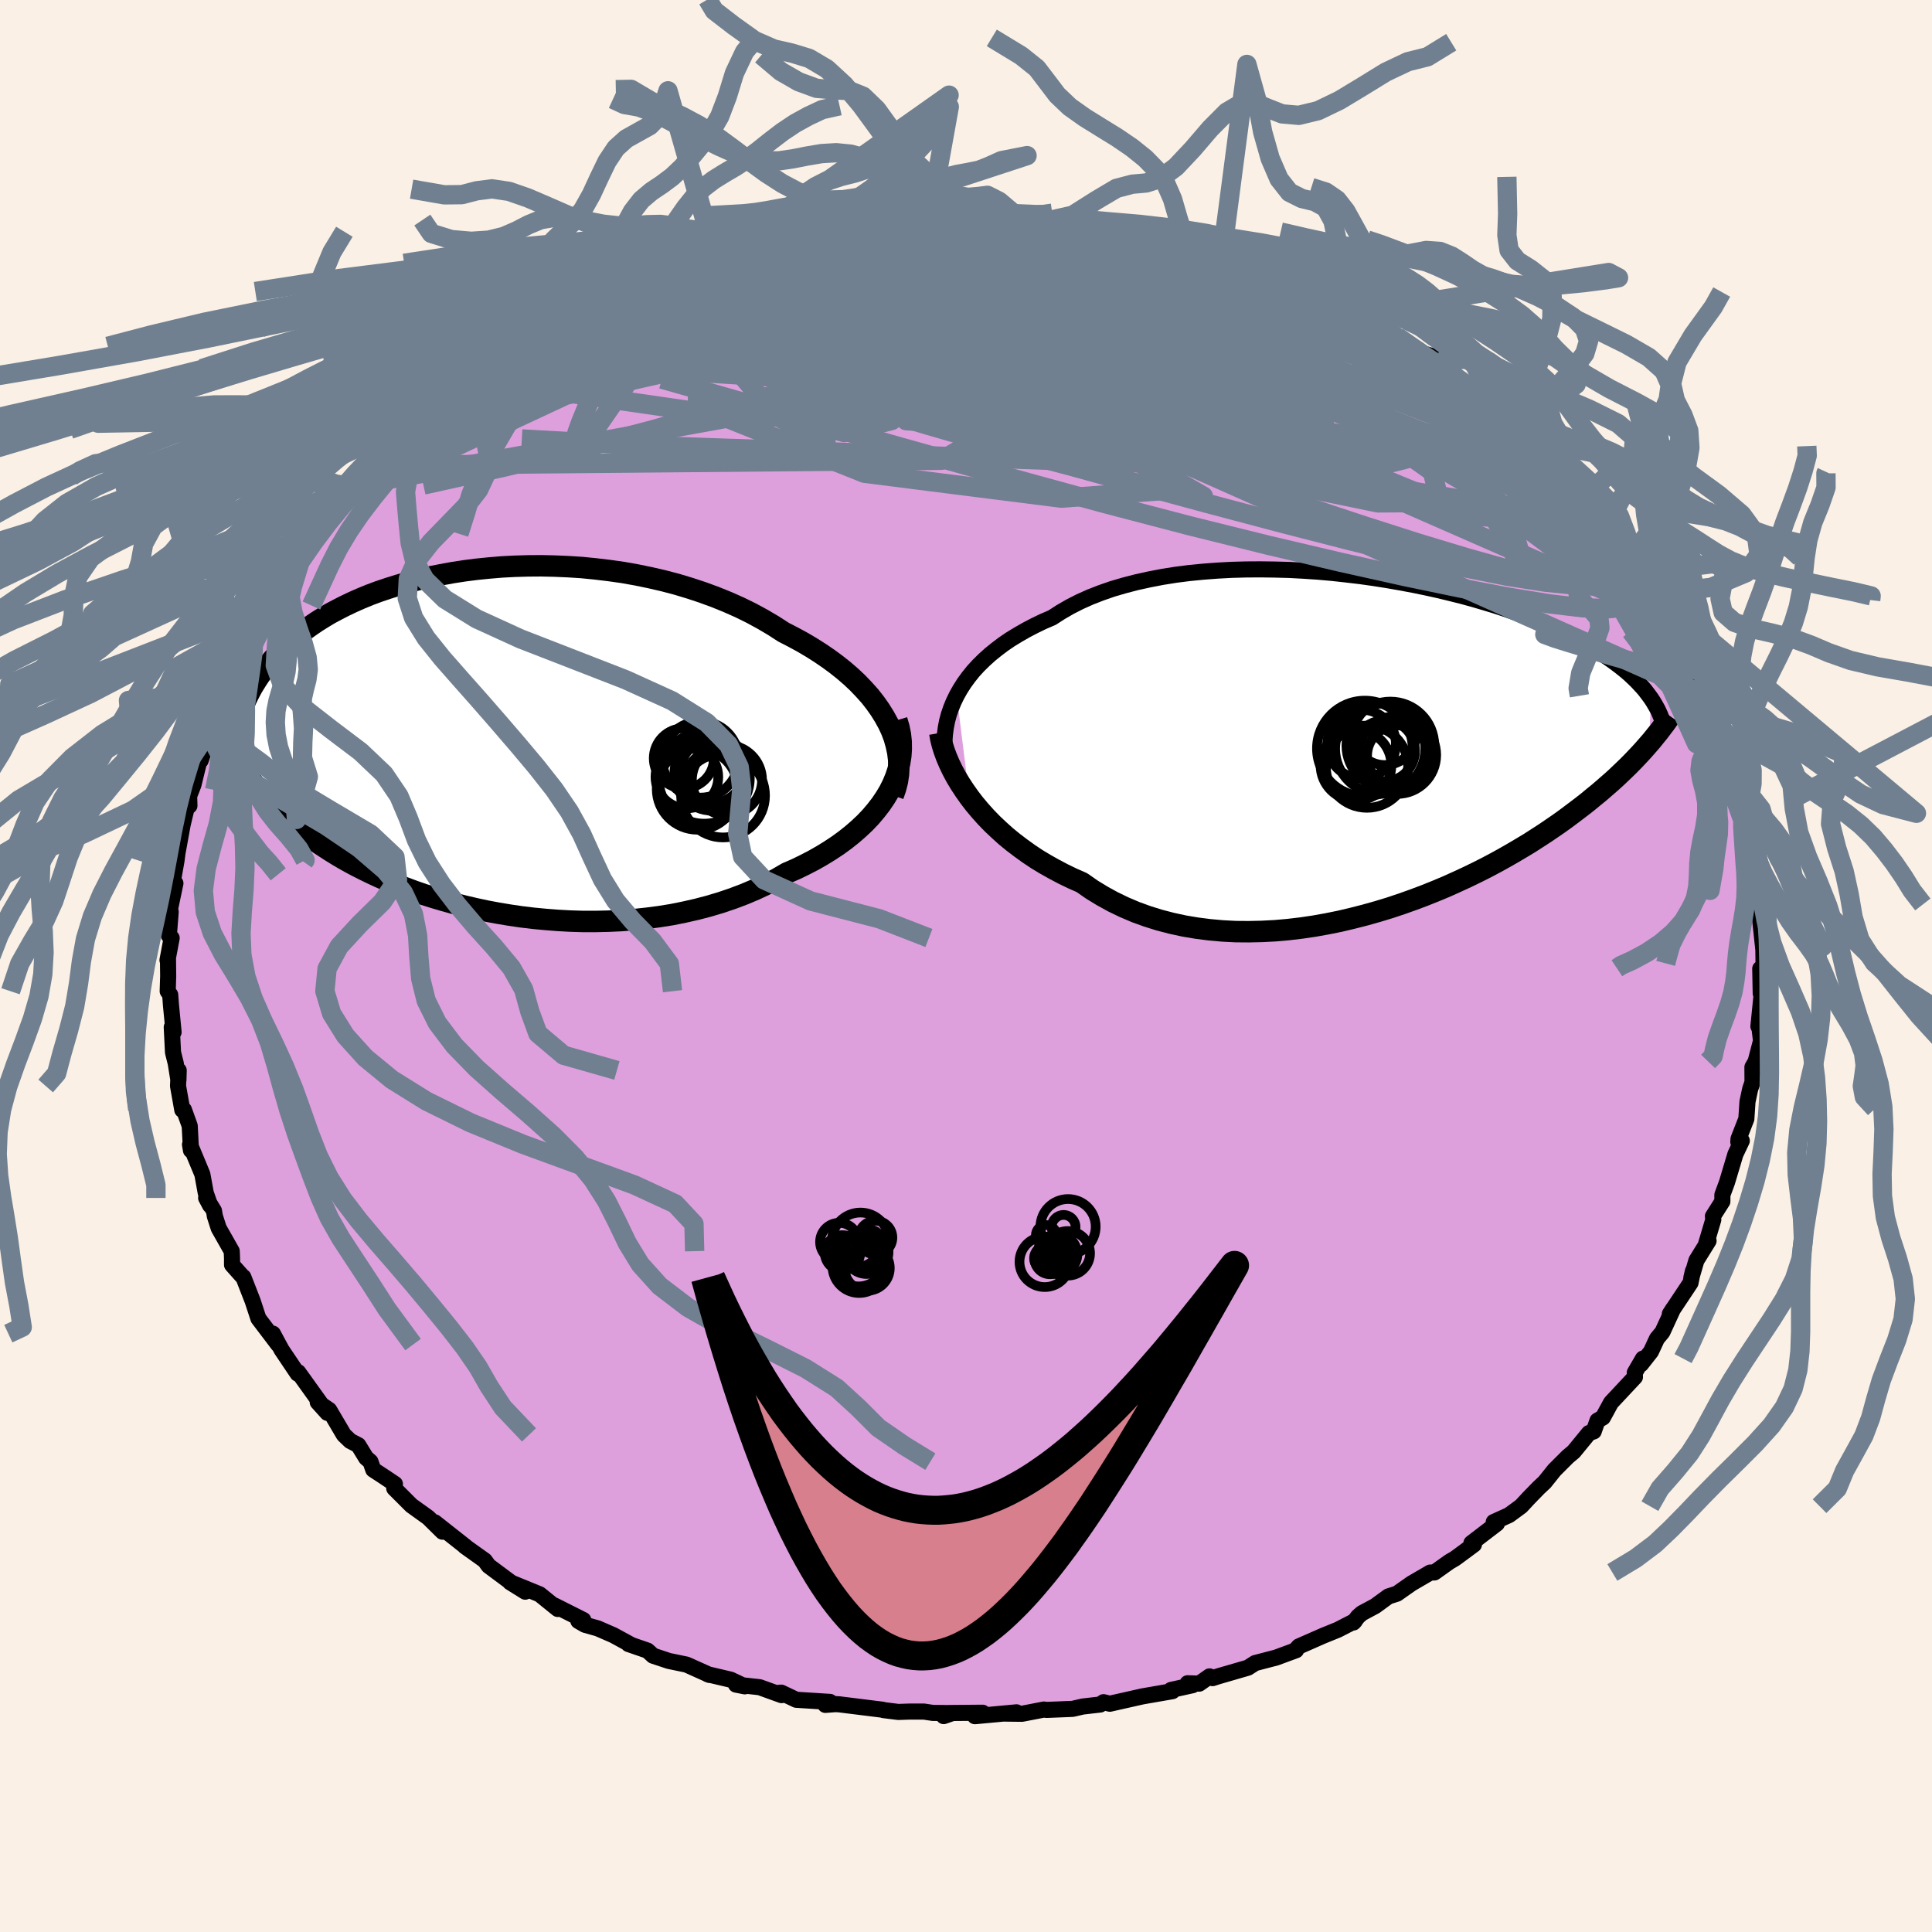 <svg xmlns="http://www.w3.org/2000/svg" width="500" height="500" viewBox="-100 -100 200 200"><defs><clipPath id="c"><path d="m42.73-1.78-.4-.73-.45-.72-.5-.71-.55-.7-.61-.68-.65-.68-.69-.65-.74-.64-.78-.62-.83-.61-.85-.58-.9-.57-.93-.55-.96-.52-.99-.51-1.07-.69-1.12-.66-1.16-.63-1.2-.59-1.24-.55-1.28-.52-1.31-.48-1.33-.44-1.36-.41-1.37-.36-1.39-.32-1.41-.29-1.41-.25-1.42-.2-1.42-.17-1.41-.14-1.42-.09-1.4-.06-1.39-.03-1.37.01-1.36.04-1.34.07-1.31.11-1.29.13-1.26.16-1.23.19-1.2.22-1.16.23-1.13.26-1.1.29-1.05.3-1.02.32-.98.33-.94.35-.9.37-.86.38-.82.39-.78.4-.75.4-.7.42-.67.42-.63.43-.59.42-.56.44-.53.43-.5.43-.47.44-.44.43-.42.43-.4.42-.37.43-.35.42-.32.42-.31.42-.28.42-.26.42-.25.41-.22.41-.21.41-.19.4-.18.4-.16.4-.14.39-.14.38.92 6.51.25.34.25.34.27.34.29.34.29.35.31.35.33.36.34.35.35.36.37.36.39.37.41.37.43.37.44.37.46.37.49.38.5.38.53.38.55.39.58.38.6.39.63.39.66.39.69.39.73.39.75.38.78.38.82.38.85.37.88.36.92.36.94.35.98.34 1.01.32 1.05.31 1.07.3 1.1.28 1.12.26 1.16.25 1.18.22 1.2.2 1.23.18 1.24.15 1.27.12 1.27.1 1.3.07 1.3.04h1.31l1.32-.03 1.32-.06 1.32-.1 1.32-.14 1.31-.17 1.31-.21 1.29-.26 1.28-.29 1.26-.33 1.24-.37 1.21-.41 1.19-.45 1.16-.49 1.13-.53 1.09-.57 1.05-.61.95-.41.92-.45.89-.46.86-.49.83-.51.8-.53.76-.55.73-.58.68-.59.65-.61.6-.63.55-.65.51-.66.46-.68.41-.69"/></clipPath><clipPath id="b"><path d="m-44.01-4.92.36-.64.41-.64.45-.62.49-.61.54-.59.59-.58.62-.56.67-.54.7-.53.75-.51.79-.48.82-.47.86-.45.89-.43.93-.4.9-.58.95-.55 1.02-.52 1.07-.48 1.13-.44 1.18-.41 1.23-.36 1.27-.33 1.32-.29 1.35-.26 1.38-.22 1.41-.18 1.44-.14 1.45-.11 1.48-.08 1.48-.04 1.5-.01 1.49.02 1.5.04 1.5.08 1.48.1 1.48.13 1.46.16 1.44.17 1.42.2 1.4.22 1.37.24 1.34.25 1.31.27 1.27.28 1.24.3 1.2.3 1.17.32 1.12.33 1.09.33 1.04.34 1 .35.96.35.91.35.88.35.83.36.79.36.76.35.71.36.68.35.64.35.61.35.58.34.54.34.53.34.49.33.47.34.44.33.41.32.39.32.36.32.34.32.32.31.29.31.28.3.26.3.23.3.22.29.21.29-.22 4.69-.27.31-.29.33-.3.33-.32.34-.33.35-.34.35-.36.36-.38.37-.4.38-.41.39-.43.39-.46.4-.47.41-.49.42-.52.42-.53.44-.56.44-.59.45-.61.46-.63.47-.67.48-.7.48-.72.49-.76.49-.79.51-.83.5-.86.51-.89.51-.92.51-.96.51-.99.5-1.03.5-1.06.49-1.09.49-1.12.47-1.15.46-1.17.44-1.21.43-1.23.41-1.25.38-1.28.36-1.29.33-1.31.31-1.33.27-1.34.24-1.35.2-1.36.16-1.36.12-1.36.07-1.36.03-1.36-.01-1.35-.07-1.34-.12-1.33-.17-1.31-.22-1.29-.28-1.27-.33-1.25-.39-1.21-.44-1.18-.5-1.16-.56-1.11-.61-1.08-.66-1.03-.72-.98-.43-.95-.46-.93-.49-.91-.51-.88-.53-.84-.56-.82-.59-.79-.6-.76-.62-.72-.65-.69-.65-.65-.67-.62-.69-.58-.69-.53-.69"/></clipPath><filter id="a"><feTurbulence baseFrequency=".05" numOctaves="3" result="noise" type="noise"/><feDisplacementMap in="SourceGraphic" in2="noise" scale="2"/></filter></defs><rect width="100%" height="100%" x="-100" y="-100" fill="linen"/><path fill="plum" stroke="#000" stroke-linejoin="round" stroke-width="1.667" d="m82.53 0-.31.28.05 2.56.17-.66-.41 4.07.04-.44.23 1.94-.63 2.41.24-.56-.5.87.01 1.56-.24.7-.28 1.31-.12 1.79-.81 2.07-.02.32.36-.13-.66 1.39-.87 2.91-.48 1.3v.68l-.98 1.54.04.35-.75 2.52.2-.6.06.27-1.26 2.03-.52 1.79.16-.69L75 32.8l-2.14 3.22.34-.53-1.11 2.41-.56.67-.62 1.34-1.03 1.31.2-.58-.85 1.46.02.45-2.48 2.65-.61 1.12-.23.42-.56.32-.39 1.12-.49.17-1.58 1.93-.61.51-1.39 1.39-1.01 1.26-.62.58-1.07 1.1-.74.8-1.25.92-1.59.72.33.16-2.64 2.02.26.15-1.16.86-.82.6-.55.32-1.56 1.11-.43.01-1.94 1.13-1.51 1.06-.88.28-1.37 1-1.38.74-.4.35-.47.61.14-.15-1.75.9-1.55.63-2.5 1.1-.35.39h.07l-2.06.76-2.18.57-.75.48-3 .87-.66.21-.31-.18-1.07.75-1.2-.04.52.2-2.23.49.14.13-3.11.54-2.93.66-.44.1-.65-.16-.34.24-1.82.21-1.04.24-2.71.11-.26-.04-2.27.44-1.81-.02 1.24-.13-4.31.4.8-.36-3.45.03-.58.32.9-.31-2.03-.02-.92-.14h-1.42l-1.23.04-1.53-.19-.09-.04-4.5-.56-.38-.02-1.05.08.48-.31-3.49-.22-1.56-.74-.24.02.28.24-2.27-.82-2.45-.27.91.18-1.46-.69-2.38-.56.19.07-2.38-1.07-1.83-.38-1.63-.54-.58-.53-1.97-.68.32.11-1.89-1.03-1.61-.7-1.32-.37-.69-.4.51-.1-2.96-1.49.32.35-1.88-1.52-3.06-1.25 1.57.98-1.14-.71-1.12-.83-1.52-1.13-.41-.56-2.06-1.47.11.06-3.22-2.54.28.31.52.66-1.48-1.46-1.74-1.25-1.78-1.78.07-.45-1.35-.9-.89-.58-.29-.83-.45-.39-.81-1.32-.83-.43-.66-.63-1.52-2.58-1.19-.81 1 1.11-2.48-3.46-.54-.75-.06.15-1.66-2.47-.9-1.67-.01.21.56.92-2.05-2.7-.6-1.83-.96-2.46-.12-.09-1.05-1.18v-.66l-.03-.75-1.35-2.38-.4-1.25-.09-.55-.81-1.33.41.77-.45-1.29-.35-1.92-.71-1.71-.57-1.37.1.59-.13-2.53-.6-1.67-.17.02-.44-2.48.07-1.61-.03 1.01-.28-1.76-.28-1.12-.13-2.61.19.52-.27-2.77-.08-1.1-.26-.37.05-1.57-.02-1.76-.05.11.43-2.29-.29-.26.19-2.45-.08-.35.01.06.56-2.66-.4.56.51-2.9.25-1.92-.12.98.51-2.81.41-1.71.29-.23-.03-1.02.44-1.13.75-3.06v.53l.64-1.89-.23.48.41-1.91.83-2.33.82-1.96.16-.36.1.9 1.14-3.37.49-1.07-.5.96 1.41-2.34.18-.61.86-1.26.9-1.29.7-1.71.5-.29.02-1.04 1.72-2.32.33-.32.12-.01 1.31-1.53.18-.2 2.12-3.33-.03.25.94-1.48v.99l.48-1.36 1.08-.61 2-1.55-.06-1.11.65.04 1.49-1.46 1.47-1.43-.49.24 1.09-1.23 1.26-1.15 2.39-1.68 1.27-1.19.72.12-.9.26 3.25-1.83-1 .41 2.76-2.16-.99.66 1.86-.81 2.91-1.92-1.45.99 3.04-2.09.99-.12 1.06-.91-.68.45 3.15-1.82.71.11.45-.36 2.14-.98 2.05-.73-.63.37 2.49-1.38.69.32.78-.52 2.59-1.05-.58.43.98-.32 2.23-1.06 1.21.02 1.6-.28-.94-.16 3.05-.38.87-.47 1.36-.08 1.66-.34.76-.01 1.99-.45 2.76-.25.26.14-.25-.14 2.52-.32.78-.07 2.18.03-.55-.08 2.09-.04 2.86.11.07-.16.28.32.45-.02 3.66.22 1.07-.14.19.26.71-.06 1.07-.14 1.59.27 3.9.56 1.15.06.44.36 2.19.19.98.62 1.97.01-1 .25 1.88.35 1.84.36-.6-.23 2.57.7-.35-.04 2.58.93 2.53.9-.59-.08 1.71.7 1.65.35.76.69 1.58.23.95.4.48.87 2.9.88-.8-.28 2.58 1.41-.34-.49 1.23 1.4 1.82.66.2.05 2.51 1.74-.52-.21 1.67.5.15.54.28.21 4.08 2.73 1.2.76.1.27 2 1.88-1.98-1.69 1.93 1.33 1.28 1.54.75.41 1.63 1.87.42.01.49.99h.53l.37.68 1.54 1.81.85.92 1.9 2.1.91 1.06.13.33-.58-.47L69-42.67l-.03.28 1.43 1.98-1.03-1.01 2.41 2.82.29.45-.76-.35 1.6 1.77.21.93 1.25 3.02.3-.12.1.7 1.22 1.98-.33-.39 1.61 3.24-.41-.49.25 1.15 1.18 2.89.47.27-.03 1.35.2.27.15.28.16 1.05.83 1.51.36 2.62.44.53-.01 1.67.62 1.18-.09 1.15.39.19.23 3.42.19.11.15 1.61-.33 1.33.14.02.44 4.12-.06-.71.02 1.54-.03.31-.31.28" filter="url(#a)"/><path fill="#fff" d="m-44.01-4.92.36-.64.41-.64.45-.62.49-.61.54-.59.59-.58.62-.56.67-.54.7-.53.75-.51.79-.48.82-.47.86-.45.89-.43.93-.4.9-.58.95-.55 1.02-.52 1.07-.48 1.13-.44 1.18-.41 1.23-.36 1.27-.33 1.32-.29 1.35-.26 1.38-.22 1.41-.18 1.44-.14 1.45-.11 1.48-.08 1.48-.04 1.5-.01 1.49.02 1.5.04 1.5.08 1.48.1 1.48.13 1.46.16 1.44.17 1.42.2 1.4.22 1.37.24 1.34.25 1.31.27 1.27.28 1.24.3 1.2.3 1.17.32 1.12.33 1.09.33 1.04.34 1 .35.96.35.91.35.88.35.83.36.79.36.76.35.71.36.68.35.64.35.61.35.58.34.54.34.53.34.49.33.47.34.44.33.41.32.39.32.36.32.34.32.32.31.29.31.28.3.26.3.23.3.22.29.21.29-.22 4.69-.27.31-.29.33-.3.33-.32.34-.33.35-.34.35-.36.36-.38.37-.4.38-.41.39-.43.39-.46.4-.47.41-.49.42-.52.42-.53.44-.56.44-.59.45-.61.46-.63.47-.67.48-.7.48-.72.49-.76.49-.79.51-.83.5-.86.51-.89.51-.92.51-.96.51-.99.5-1.03.5-1.06.49-1.09.49-1.12.47-1.15.46-1.17.44-1.21.43-1.23.41-1.25.38-1.28.36-1.29.33-1.31.31-1.33.27-1.34.24-1.35.2-1.36.16-1.36.12-1.36.07-1.36.03-1.36-.01-1.35-.07-1.34-.12-1.33-.17-1.31-.22-1.29-.28-1.27-.33-1.25-.39-1.21-.44-1.18-.5-1.16-.56-1.11-.61-1.08-.66-1.03-.72-.98-.43-.95-.46-.93-.49-.91-.51-.88-.53-.84-.56-.82-.59-.79-.6-.76-.62-.72-.65-.69-.65-.65-.67-.62-.69-.58-.69-.53-.69" filter="url(#a)" transform="translate(43.05 -23.09)"/><path fill="#fff" d="m42.73-1.78-.4-.73-.45-.72-.5-.71-.55-.7-.61-.68-.65-.68-.69-.65-.74-.64-.78-.62-.83-.61-.85-.58-.9-.57-.93-.55-.96-.52-.99-.51-1.07-.69-1.12-.66-1.16-.63-1.2-.59-1.24-.55-1.28-.52-1.31-.48-1.33-.44-1.36-.41-1.37-.36-1.39-.32-1.41-.29-1.41-.25-1.42-.2-1.42-.17-1.41-.14-1.42-.09-1.4-.06-1.39-.03-1.37.01-1.36.04-1.34.07-1.31.11-1.29.13-1.26.16-1.23.19-1.2.22-1.16.23-1.13.26-1.1.29-1.05.3-1.02.32-.98.33-.94.35-.9.37-.86.38-.82.39-.78.4-.75.4-.7.42-.67.42-.63.43-.59.42-.56.44-.53.43-.5.43-.47.44-.44.43-.42.43-.4.42-.37.43-.35.42-.32.42-.31.42-.28.42-.26.42-.25.41-.22.41-.21.41-.19.4-.18.4-.16.4-.14.39-.14.38.92 6.51.25.34.25.34.27.34.29.34.29.35.31.35.33.36.34.35.35.36.37.36.39.37.41.37.43.37.44.37.46.37.49.38.5.38.53.38.55.39.58.38.6.39.63.39.66.39.69.39.73.39.75.38.78.38.82.38.85.37.88.36.92.36.94.35.98.34 1.01.32 1.05.31 1.07.3 1.1.28 1.12.26 1.16.25 1.18.22 1.2.2 1.23.18 1.24.15 1.27.12 1.27.1 1.3.07 1.3.04h1.31l1.32-.03 1.32-.06 1.32-.1 1.32-.14 1.31-.17 1.31-.21 1.29-.26 1.28-.29 1.26-.33 1.24-.37 1.21-.41 1.19-.45 1.16-.49 1.13-.53 1.09-.57 1.05-.61.95-.41.92-.45.89-.46.86-.49.83-.51.8-.53.76-.55.73-.58.68-.59.65-.61.6-.63.55-.65.51-.66.46-.68.41-.69" filter="url(#a)" transform="translate(-50.78 -23.3)"/><g fill="none" stroke="#000" transform="translate(43.05 -23.09)"><path stroke-linejoin="round" stroke-width="1.667" d="m-45.16 1.79-.08-.67-.04-.67v-.67l.05-.68.09-.68.13-.68.18-.67.23-.67.27-.66.32-.66.36-.64.41-.64.45-.62.49-.61.54-.59.59-.58.62-.56.67-.54.7-.53.75-.51.79-.48.82-.47.86-.45.89-.43.93-.4.9-.58.95-.55 1.02-.52 1.07-.48 1.13-.44 1.18-.41 1.23-.36 1.27-.33 1.32-.29 1.35-.26 1.38-.22 1.41-.18 1.44-.14 1.45-.11 1.48-.08 1.48-.04 1.5-.01 1.49.02 1.5.04 1.5.08 1.48.1 1.48.13 1.46.16 1.44.17 1.42.2 1.4.22 1.37.24 1.34.25 1.31.27 1.27.28 1.24.3 1.2.3 1.17.32 1.12.33 1.09.33 1.04.34 1 .35.96.35.91.35.88.35.83.36.79.36.76.35.71.36.68.35.64.35.61.35.58.34.54.34.53.34.49.33.47.34.44.33.41.32.39.32.36.32.34.32.32.31.29.31.28.3.26.3.23.3.22.29.21.29.19.29.17.28.16.28.15.27.13.27.12.27.11.27.1.25.09.26.08.25" filter="url(#a)"/><path stroke-linejoin="round" stroke-width="2.222" d="m-45.76-1.03.1.59.15.61.2.64.24.65.29.68.33.69.37.69.42.7.46.7.5.71.53.69.58.69.62.69.65.67.69.65.72.65.76.62.79.6.82.59.84.56.88.53.91.51.93.49.95.46.98.43 1.03.72 1.08.66 1.11.61 1.16.56 1.18.5 1.21.44 1.25.39 1.27.33 1.29.28 1.31.22 1.33.17 1.34.12 1.35.07 1.36.01 1.36-.03 1.36-.07 1.36-.12 1.36-.16 1.35-.2 1.34-.24 1.33-.27 1.31-.31 1.29-.33 1.28-.36 1.25-.38 1.23-.41 1.21-.43 1.17-.44 1.15-.46 1.12-.47 1.09-.49 1.06-.49 1.03-.5.99-.5.96-.51.92-.51.89-.51.86-.51.83-.5.79-.51.76-.49.72-.49.7-.48.67-.48.63-.47.61-.46.59-.45.56-.44.53-.44.52-.42.49-.42.47-.41.46-.4.43-.39.41-.39.4-.38.38-.37.36-.36.34-.35.33-.35.32-.34.3-.33.29-.33.27-.31.27-.31.25-.31.24-.3.24-.29.22-.29.21-.28.21-.27.19-.27.19-.27.18-.26" filter="url(#a)"/><circle cx="1.59" cy="1.241" r="4.036" clip-path="url(#b)" filter="url(#a)"/><circle cx=".28" cy=".806" r="3.156" clip-path="url(#b)" filter="url(#a)"/><circle cx="1.635" cy="1.351" r="3.166" clip-path="url(#b)" filter="url(#a)"/><circle cx="-1.54" cy="2.456" r="4.258" clip-path="url(#b)" filter="url(#a)"/><circle cx="-.17" cy=".606" r="4.666" clip-path="url(#b)" filter="url(#a)"/><circle cx="-2.1" cy=".116" r="3.552" clip-path="url(#b)" filter="url(#a)"/><circle cx=".88" cy=".266" r="4.55" clip-path="url(#b)" filter="url(#a)"/><circle cx=".31" cy="-.939" r="3.228" clip-path="url(#b)" filter="url(#a)"/><circle cx="-2.68" cy="2.306" r="3.666" clip-path="url(#b)" filter="url(#a)"/><circle cx="-1.765" cy=".571" r="4.952" clip-path="url(#b)" filter="url(#a)"/></g><g fill="none" stroke="#000" transform="translate(-50.78 -23.3)"><path stroke-linejoin="round" stroke-width="2.222" d="m43.24 5.65.25-.72.19-.74.11-.74.04-.75-.02-.75-.09-.75-.16-.75-.21-.75-.28-.75-.34-.73-.4-.73-.45-.72-.5-.71-.55-.7-.61-.68-.65-.68-.69-.65-.74-.64-.78-.62-.83-.61-.85-.58-.9-.57-.93-.55-.96-.52-.99-.51-1.07-.69-1.12-.66-1.16-.63-1.2-.59-1.24-.55-1.28-.52-1.31-.48-1.33-.44-1.36-.41-1.37-.36-1.39-.32-1.41-.29-1.41-.25-1.42-.2-1.42-.17-1.41-.14-1.42-.09-1.4-.06-1.39-.03-1.37.01-1.36.04-1.34.07-1.31.11-1.29.13-1.26.16-1.23.19-1.2.22-1.16.23-1.13.26-1.1.29-1.05.3-1.02.32-.98.33-.94.35-.9.37-.86.38-.82.39-.78.4-.75.4-.7.42-.67.42-.63.43-.59.42-.56.44-.53.43-.5.43-.47.44-.44.43-.42.43-.4.42-.37.43-.35.42-.32.42-.31.42-.28.42-.26.42-.25.41-.22.41-.21.41-.19.4-.18.4-.16.4-.14.39-.14.38-.12.38-.11.38-.1.37-.09.37-.07.36-.07.36-.07.36-.05.34-.05.35-.03.34" filter="url(#a)"/><path stroke-linejoin="round" stroke-width="2.222" d="m43.62-2.14.22.74.15.74.08.75.01.74-.05.74-.12.74-.18.73-.24.72-.3.72-.35.7-.41.69-.46.68-.51.66-.55.65-.6.63-.65.61-.68.59-.73.58-.76.55-.8.53-.83.51-.86.49-.89.46-.92.45-.95.41-1.05.61-1.09.57-1.13.53-1.16.49-1.19.45-1.21.41-1.24.37-1.26.33-1.28.29-1.29.26-1.31.21-1.31.17-1.32.14-1.32.1-1.32.06-1.32.03h-1.31l-1.3-.04-1.3-.07-1.27-.1-1.27-.12-1.24-.15-1.23-.18-1.2-.2-1.18-.22-1.16-.25-1.12-.26-1.1-.28-1.07-.3-1.05-.31-1.01-.32-.98-.34-.94-.35-.92-.36-.88-.36-.85-.37-.82-.38-.78-.38-.75-.38-.73-.39-.69-.39-.66-.39-.63-.39-.6-.39-.58-.38-.55-.39-.53-.38-.5-.38-.49-.38-.46-.37-.44-.37-.43-.37-.41-.37-.39-.37-.37-.36-.35-.36-.34-.35-.33-.36-.31-.35-.29-.35-.29-.34-.27-.34-.25-.34-.25-.34-.24-.33-.23-.33-.21-.33-.21-.33-.2-.32-.19-.32-.19-.31-.17-.32-.17-.31-.16-.31" filter="url(#a)"/><circle cx="21.57" cy="1.799" r="3.114" clip-path="url(#c)" filter="url(#a)"/><circle cx="23.675" cy="3.839" r="4.726" clip-path="url(#c)" filter="url(#a)"/><circle cx="25.63" cy="5.649" r="4.344" clip-path="url(#c)" filter="url(#a)"/><circle cx="26.035" cy="4.054" r="3.632" clip-path="url(#c)" filter="url(#a)"/><circle cx="21.885" cy="3.729" r="3.25" clip-path="url(#c)" filter="url(#a)"/><circle cx="24.47" cy="3.339" r="3.878" clip-path="url(#c)" filter="url(#a)"/><circle cx="22.97" cy="4.989" r="4.204" clip-path="url(#c)" filter="url(#a)"/><circle cx="23.295" cy="1.914" r="3.954" clip-path="url(#c)" filter="url(#a)"/><circle cx="24.83" cy="4.044" r="3.05" clip-path="url(#c)" filter="url(#a)"/><circle cx="24.54" cy="3.109" r="3.292" clip-path="url(#c)" filter="url(#a)"/></g><g fill="none" stroke="#708090" stroke-linejoin="round" stroke-width="2"><path d="m-13.29-76.44 1.96-.34 1.58-.19 1.19-.13 1.04-.11 1-.1.95-.07.84-.04.67-.01.43.04.14.08-.2.13-.58.17-.93.21-1.32.25-1.72.29-2.18.33-2.65.36-3.19.41-3.88.54" filter="url(#a)"/><path d="m-20.99-75.16 2.44-.31 2.18-.16 2.36-.03 2.65.06 2.97.16 3.21.23 3.36.3 3.44.37 3.49.42 3.55.44 3.61.46 3.64.5 3.64.51 3.58.52 3.43.51 3.2.44 2.96.34" filter="url(#a)"/><path d="m-5.23-77.53 1.29.03.77.06.62.15.3.25-.15.36-.6.49-1.01.61-1.46.74-1.97.87-2.54 1.01-3.12 1.17-3.68 1.33-4.24 1.52-4.86 1.67-5.59 1.81-6.54 1.99-7.75 2.4m20.27-12.72.04.12.83-.24 1.07-.32.97-.26.74-.17.52-.09.28.01.01.11-.32.24-.73.38-1.18.55-1.68.72-2.24.9-2.86 1.09-3.59 1.33-4.55 1.73m52.52-8.71 1.09.21 1.38.43 1.62.58 1.73.66 1.76.73 1.81.79 1.88.84 1.98.89 2.05.93 2.13.98 2.17 1.01 2.19 1.02 2.18 1.03 2.11 1.03 2.03.99 1.91.93 1.75.85 1.56.74 1.37.64 1.21.56 1.12.54 1.05.53.88.39" filter="url(#a)"/><path d="m-31.41-71.53.48-.06 1.56-.27 2.01-.21 2.32-.13 2.57-.05 2.83.01 3.11.08 3.36.14 3.57.2 3.72.24 3.84.26 3.92.28 4.01.28 4.08.32 4.15.37 4.18.41 4.13.43 4.02.43 3.82.41 3.63.37 3.66.4" filter="url(#a)"/><path d="m57.35-55.55.85.7.69.72.38.51.13.36-.04.31-.18.29-.34.27-.58.18-.89.01-1.29-.21-1.71-.45-2.16-.68-2.59-.89-2.99-1.12-3.4-1.35-3.83-1.6-4.29-1.87-4.8-2.16L25-64.98l-5.74-2.72-6.08-2.99-6.63-3.26m41.76 10.83.32.52.81.74.78.75.27.49-.46.13-1.17-.21-1.83-.5-2.4-.7-2.93-.89-3.48-1.09-4.11-1.37-4.9-1.71-5.83-2.09-6.79-2.48-7.48-2.86" filter="url(#a)"/><path d="m-39.91-67.75 2.49-1.09 2.27-.46 2.65-.26 3.15-.17 3.6-.07 3.99.04 4.37.14 4.74.24 5.05.32 5.31.37 5.49.38 5.62.37 5.76.37 5.92.42 6.1.54 6.24.67 6.23.66" filter="url(#a)"/><path d="m41.4-67.26 1.13 1.03.78.66.36.5-.12.37-.56.27-.99.21-1.37.2-1.76.2-2.21.15-2.78.04-3.46-.12-4.18-.31-4.89-.47-5.53-.59-6.17-.69-6.83-.78-7.57-.9-8.38-1.06-9.1-1.26m47.99-3.92.63.29 1.52.6 1.58.62 1.44.58 1.34.53 1.25.49 1.12.44.93.38.7.29.42.2.1.06-.29-.09-.71-.26-1.15-.45-1.56-.63-1.99-.85" filter="url(#a)"/><path d="m44.65-65.15 1.5 1.05.7.48.5.37.48.43.45.49.28.46-.05.32-.52.1-1.02-.12-1.49-.32-1.91-.47-2.29-.6-2.66-.74-3.09-.92-3.59-1.13-4.16-1.38-4.71-1.63-5.19-1.86-5.56-2.08L6.15-75m-27.8.28 1.12-.23 1.32-.24 1.77-.25 2.08-.23 2.25-.2 2.38-.17 2.46-.14 2.48-.11 2.43-.09 2.32-.06 2.18-.06 2.01-.06 1.8-.06 1.55-.07 1.19-.09.72-.1.16-.13-.34-.12m-36.31 4.39 1.5-.55.71-.19.6-.11.5-.03.26.11-.06.27-.43.47-.81.68-1.21.92-1.64 1.17-2.11 1.43-2.61 1.71-3.19 2-3.84 2.31-4.56 2.66-5.35 3.04-6.21 3.46" filter="url(#a)"/><path d="m2.15-77.37 2.65.14 1.62.12 1.33.14 1.44.18 1.7.23 1.91.28 1.97.33 1.9.35 1.73.33 1.49.32 1.24.27.98.21.72.15.48.09.26.03h.05l-.17-.05-.39-.08-.63-.15-.93-.23-1.41-.39m51.22 36.6 1.13 1.52.73 1.38.52 1.13.37.87.24.65.12.49-.01.34-.16.19-.32-.01-.5-.22-.68-.48-.87-.78-1.11-1.11-1.37-1.46-1.67-1.82-1.97-2.16-2.27-2.49-2.53-2.79-2.74-3.12-2.98-3.5-3.29-3.96-3.7-4.52" filter="url(#a)"/><path d="m1.42-77.67.79.33 1.92.46 2.61.63 2.91.81 3.12.97 3.39 1.12 3.74 1.26 4.06 1.36 4.26 1.46 4.33 1.54 4.32 1.63 4.27 1.7 4.18 1.7 3.96 1.59" filter="url(#a)"/><path d="m15.49-76.34.81.33.91.37.6.4.18.42-.18.47-.5.51-.8.59-1.11.68-1.43.8-1.8.93-2.18 1.07-2.62 1.18-3.09 1.28L.7-65.93l-4.1 1.46-4.64 1.57-5.21 1.69-5.77 1.8-6.36 1.9-6.92 1.96-7.45 1.96-7.95 1.92-8.47 1.88" filter="url(#a)"/><path d="m-28.08-72.74 1.81-.56 1.64-.24 2.13-.23 2.64-.23 2.97-.2 3.2-.15 3.4-.12 3.55-.12 3.68-.11 3.71-.1 3.69-.1 3.65-.07 3.58-.02 3.41.03 2.95.06M70.4-40.41l-.3-.01-.17.54-.75.36-1.39.17-1.98.04-2.58-.1-3.22-.32-3.92-.61-4.67-.93L46-42.5l-6.22-1.52-7.02-1.8-7.88-2.09-8.74-2.37-9.61-2.68-10.51-3.03-11.37-3.4-12.1-3.83m57.97-8.72.08.15.62.37.58.42.32.43-.01.43-.36.44-.73.44-1.13.44-1.56.43-2.01.42-2.48.43-2.94.43-3.42.43-3.92.42-4.46.41-5.04.41-5.63.4-6.25.43-6.86.48-7.48.5-8.13.45-8.86.41" filter="url(#a)"/><path d="m34.05-70.28 1.18.29.74.41.46.42.13.36-.26.28-.69.19-1.14.15-1.61.08-2.11.02-2.66-.08-3.25-.17-3.89-.29-4.52-.4-5.15-.49-5.78-.57-6.48-.64-7.36-.74-8.45-.86m-19.97 2.75.75-.11 1.09-.41 1.27-.52 1.24-.51 1.13-.44 1-.38.85-.31.68-.23.45-.14.21-.04-.04.07-.32.2-.63.33-.97.48-1.34.65-1.76.84-2.22 1.04-2.71 1.25-3.24 1.49" filter="url(#a)"/><path d="m1.7-77.35 1.4.09 2.06.22 1.99.29 1.95.35 2.1.43 2.36.51 2.62.59 2.73.65 2.69.67 2.53.65 2.33.63 2.09.58 1.86.53 1.6.46 1.31.36 1.01.22.73.06m25.58 17.79.49.28.58.71.63.89.51.86.26.68-.04.46-.36.24-.64.07-.93-.1-1.24-.28-1.57-.49-1.96-.71-2.36-.95-2.8-1.19L48-53.2l-3.6-1.6-3.98-1.82-4.36-2.05-4.8-2.33-5.31-2.65-5.83-3-6.19-3.32-6.29-3.63" filter="url(#a)"/><path d="m1.7-77.35 1.15.05 1.33.1.77.13.24.17-.1.24-.34.32-.61.43-1.01.53-1.55.63-2.22.73-2.92.81-3.66.89-4.39.97-5.15 1.09-5.93 1.21-6.7 1.34-7.47 1.48" filter="url(#a)"/><path d="m-15.71-76.09 1.63-.17 2.09-.01 2.58.13 2.87.29 3.07.41 3.26.52 3.47.57 3.66.63 3.82.68 3.96.73 4.08.81 4.13.86 4.06.89 3.92.85 3.73.79 3.54.64m-82.48 2.39 2.69-1.25 2.83-.38 3.45.07 4.31.36 5.23.57 6.1.78 6.89.96 7.6 1.16 8.23 1.35 8.83 1.55 9.33 1.71 9.74 1.78 10.03 1.73 10.26 1.63" filter="url(#a)"/><path d="m-26.07-73.36 1.33-.47 1.62-.49 1.58-.39 1.5-.34 1.49-.31 1.5-.31 1.5-.3 1.44-.27 1.32-.24 1.16-.19.93-.15.61-.09.21-.03-.25.04-.71.1-1.16.17-1.57.25-2.03.34m58.23 10.18 1.27.51.82.47.5.4.14.28-.15.19-.4.16-.63.13-.96.06-1.43-.11-2.02-.34-2.64-.61-3.25-.85-3.82-1.06-4.37-1.23-4.99-1.4-5.65-1.63-6.33-1.9-7.05-2.2" filter="url(#a)"/><path d="m41.74-66.77.04.06.31.49.11.5-.32.44-.85.34-1.41.25-1.93.19-2.44.18-2.96.18-3.54.14-4.25.06-5.05-.09-5.94-.25-6.81-.4-7.65-.48-8.46-.54-9.29-.58-10.16-.68" filter="url(#a)"/><path d="M70.4-40.41h-.24l.01.55-.46.38-.97.19-1.46.07-1.94-.08-2.49-.29-3.07-.58-3.69-.9-4.31-1.21-4.97-1.5-5.62-1.8-6.32-2.09-7.02-2.4-7.73-2.73-8.45-3.1-9.2-3.5-9.98-3.9-10.75-4.31m58.22-.29.25.27 1.14.79 1.47 1.05 1.68 1.23 1.85 1.36 1.92 1.42 1.9 1.41L52-59l1.67 1.25 1.53 1.12 1.39.99 1.26.88 1.08.76.77.57m-85.19-20.36.21.11 1.34-.28 1.89-.4 2.09-.4 2.14-.37 2.2-.34 2.26-.34 2.24-.32 2.13-.3 1.95-.28 1.75-.26 1.51-.23 1.05-.18.14-.13m-25.49 4.77 1.83-.52 1.71-.11 2.26-.02 2.83.06 3.25.16 3.6.27 3.94.38 4.26.47 4.53.52 4.72.55 4.83.56 4.92.58 4.99.64 5.06.71 5.05.81 4.96.83 4.81.75" filter="url(#a)"/><path d="m71.78-38.6-.17.23-.57.29-.93.45-1.43.42-2.06.22-2.75-.09-3.49-.41-4.23-.69-5-.95-5.79-1.2-6.6-1.47-7.41-1.74-8.23-2.04-9.09-2.38-9.98-2.73-10.93-3.06-11.85-3.38-12.75-3.62m51.55-14.16 1.6.29 1.11.22.85.2.74.24.67.29.54.3.29.27-.02.21-.38.13-.75.05-1.15-.03-1.57-.1-2.06-.18-2.55-.27-3.09-.35-3.65-.45-4.23-.56-4.75-.65-5.05-.8" filter="url(#a)"/><path d="m56.12-56.73-.83-.64.08.43.04.74-.33.72-.83.61-1.37.48-1.89.39-2.38.35-2.84.36-3.32.38-3.83.35-4.39.29-4.99.19-5.62.05-6.26-.07-6.89-.18-7.56-.27-8.27-.33-9.07-.36-9.88-.34-10.6-.37-11.07-.61m73.97-18.28 1.46.57.65.34.41.28.15.23-.22.17-.7.1-1.22.02-1.79-.07-2.39-.18-3.05-.3-3.76-.44-4.5-.58-5.35-.7-6.33-.83-7.38-.98" filter="url(#a)"/><path d="m-65.02-48.07 23.58-11.01 29.75-6.69 22.83-.39 13.09 3.38 3.19 3.47-4.52 1.06-8.14-1.61-7.49-2.89-3.94-2.43.54-1.06 3.82-.01 4.36.04 2.21-.59-.57-.66-2.43.6-5.64 1.68-11.88-1.49 7.68-11" filter="url(#a)"/><path d="M73.12-35.8 25.36-56.75l-11.5-4.42-8 .72-8.48 1.47-5.28.63.82-.2 5.49-.37 5.71-.11 1.97.24-2.82.42-5.41.39-3.86.25 1.65.07 8.62-.07 12.93-.07 11.09.24 2.68.84-8.95.5-14.96-4.17 20.93-12.45" filter="url(#a)"/><path d="m29.93-72.02-33 1.29-5.65 2.5 8.91 1.75 8.8 1.9 3.83 1.44-.3.26-2.75-.75-4.23-1-4.86-.44-4.07.49-1.51 1.32 2.42 1.65 6.33 1.29 8.72.43 8.78-.42 6.96-.59 4.15.04-.07.69-8 .24-20.72-1.22-29.82-2.16-7.31-7.49" filter="url(#a)"/><path d="m-20.99-75.16-6.57 8.83 7.74 9.23 5.34 3.35-.05-1.44-.59-2.98 1.76-2.06 3.62-.48 3.47.36 1.57.06-.99-.92-3.05-1.85-3.93-2.3-3.72-2.24-2.94-1.84-2.18-1.23-1.78-.46-1.38.43.86 1.36 8.51 3.07 26.58 9.24 65.58 29.17" filter="url(#a)"/><path d="m-32.04-71.16 36.28 2.28 10.2.59 12.27 4.35 13.1 6.77 8.48 6.02.76 3.17-6.41.04-9.94-2.05-8.82-2.54-4.49-1.76.08-.52 2.35.35 1.68.43-.53-.14-2.28-.97-2.46-1.76-1.16-2.23 1.15-2.07 4.41-.85 7.99 1.29 7.3 2.76-8.7-.4-55.29-14.96" filter="url(#a)"/><path d="m31.64-71.32-2.05 1.69 3.86 3.51 2.8 2.62 1.37 1.94-.42.88-1.99-.35-3.16-1.22-3.97-1.44-4.43-1.01-4.56-.24-4.53.48-4.74.87-5.47.88-6.65.51-7.28-.21-5.99-1.05-2.69-1.12 1.75 1.08 14.73 6.28L66.74-45.7" filter="url(#a)"/><path d="m-42.87-66.07-3.3 3.38 4.66-1.69 7.66-1.13 10.72.36 10.54 2.19 5.79 3.43-.89 3.06-4.9 1.25-3.35-.93 1.92-2.54 5-3.21 1.29-2.3-4.63 1.28 6.17 6.47 66.83 4.18" filter="url(#a)"/><path d="m-51.48-60.8 27.92 4.03 22-.44 6.14-4.48 2.76-3.04 4.93.19 4.98 2.29 1.27 2.49-3.21 1.44-4.63.38-1.8.2 2.71.86 4.45 1.58.63 1.41-6.78.01-11.3-2.24-7.02-4.4 2.82-5.04-.68-2.02-43.12 5.74" filter="url(#a)"/><path d="m-35.6-69.82 12.49-.2 18.57 3.79 12.96 2.96 6.07 1.34 1.96.79.75.71 2.4.59 5.62.59 7.71.62 6.85.36 4.06-.16 1.17-.58-3.6-1.7-16.75-5.71-40.37-9.67" filter="url(#a)"/><path d="m6.88-77.29-30.56 8.8.59 4.14 8.89 2.79 4.92 2 2.06.49 3.13-1.07 4.9-1.85 4.73-1.77 2.55-1.28-.22-.89-2.32-.76-3.09-.72-2.45-.46-.83.03 1.03.58 2.67.88 4.45.71 7.27.02 10.85-.3 14.3 1.98 16.37 7.24" filter="url(#a)"/><path d="m-41.28-67.17 58.98 12.7 9.07-5.97 1.39-4.14-.1-.82-4.19.01-9.19-.39-11.38-.48-9.1-.05-3.49.32 2.59.09 6.25-.62 6.09-1.19 2.81-1.04-1.37-.09-3.62 1.03-1.47 1.55 5.68 1 13.54-.4 11.94-2.22.9-2.4" filter="url(#a)"/><path d="m44.45-65.2 15.83 19.27-7.77-.68-12.48-5.14-6.29-3.22-.87-1.07v.01l-1.45.5-2.19.68-1.44.51-.53-.01-1.12-.61-3.41-1.08-5.62-1.5-4.99-1.82-.01-1.72 7.41-.81 11.79.6 8.71 1.63 4.71 4.39L74.67-32.9" filter="url(#a)"/><path d="m44.45-65.2-29.94 7.09 2.9 2.12-4.04-3.55-6.44-3.96-2.75-2.06 1.22-.39 3 .26 3.13.17 2.41-.14.94-.31-1.36-.22-3.87.09-5.41.53-5.03.98-2.86 1.34-.1 1.46 1.97 1.26 3.27.72 4.92-.01 7.75-.44 10.28.08 8.53 1.69-5.23 1.07-52.83-16.26" filter="url(#a)"/><path d="m5.81-77.15 28.42 14.48-.05 5.29-3.65 1.23-.81-1.12.05-2.38-1.59-2.57-3.82-2.07-4.67-1.19-3.1-.06.4 1.19 4.22 2.16 6.45 2.46 6.13 1.88 3.7.67.74-.52-1.31-1.06-2.42-.89-4.21-.8-7.54-1.6-7.61-2.34 7.98 1.27 42.71 16.36" filter="url(#a)"/><path d="m-31.41-71.53 24.61-.09-5.02 1.31-3.32 2.94 2.79 2.98 5.68 1.43 5.42-.57 3.2-1.86-.01-2.01-3.17-1.41-5.16-.69-5.23-.27-3.48-.05-.58.24 2.79.89 6.09 1.76 8.72 2.44 9.61 2.3 7.14.85.36-1.51-7.77-2.77-4.78-.33 40.68 2.54m-104.65 7.86 19.97-6.52 28.42 1.8 23.56 3.55 13.07 2.77 4.72 1.65-1.39.21-5.89-1.16-7.14-1.41-3.77-.07 2.2 1.87 5.71 2.72 2.6 1.5-5.68-1.04-11.16-2.89-6.62-1.9-3.67 2.12-57.99.52" filter="url(#a)"/><path d="m-39.23-68.2 19.25-.05 22.32-1.57 8.63-1.76L9-72.7l-6.22-.28-5.88.5-3.37 1.21-.39 1.91 1.75 2.4 1.66 2.43-.96 1.82-4.21.61-4.48-.95.34-2.36 8.04-2.76 14.46-.52 21.79 6.89 40.54 23.65" filter="url(#a)"/><path d="M47.16-63.41-2-68.65l-21.49 1.04-5.68 1.88 1.99 1.04 3.84.68 4.45 1.07 6.39 1.72 8.9 2.14 10.04 2.04 8.8 1.57 5.77 1.12 2.43.92.28.82-.26.2-1-1.61-5.69-4.29L1.52-64.5l-18.79-5.52 8.74-7.12" filter="url(#a)"/><path d="m-20.05-75-7.8 6.8.06 10.28 17.27 6.91 20.38 2.58 11.51-.86.36-2.74-6.1-3.11-6.52-2.51-3.64-1.62-.92-.98-.11-.79-.75-.95-1.22-1.23-.23-1.27 2.34-.79 5.52.19 7.57 1.13 6.62 1.13 1.47-.11-7.46-.77-20.71 2.96-61.22 11.08" filter="url(#a)"/><path d="m-22.86-74.74-1.6.91-1.12 2.9 4.33 3.76 9.67 2.32 10.4.25 7.44-.37 4.59.99 4.56 3.19 6.96 4.49 9.18 3.79 8.76 1.36 5.26-1.33.16-2.83-4.75-2.79-7.92-2.27-6.29-2.31 5.09-1.84 14.78.9" filter="url(#a)"/><path d="m-39.91-67.75 55 4.89 21.35 3.98 2.31-.95-4.48-2.46-6.8-2.09-8.28-1.4-8.69-.75-7.03-.11-3.35.5 1.1.94 4.53 1.17 5.67 1.11 4.25.67 1.06-.17-2.51-1.16-5.14-1.82-6.34-1.66-6.72-.62-7.22.74-7.64 1.48-5.32.99 3.66-.72L.65-68.17l38.51-.01" filter="url(#a)"/><path d="m-13.29-76.44-4.78 4.15 11.28 2.43 9.74 2.51 8.43 1.9 8.16 1.28 6.19 1.04L27.87-62l-2.33 1.36-5.48 1.31-6.58.58-5.68-.73-2.97-1.88 1.33-1.87 6.41-.26 10.1 2.07 9.17 2.97 1.71.39-9.74-4.97-18.77-7.55-33.12-2.16m109.47 60.8-.09-1.14-.2-1.24-.23-1.31-.28-1.36-.34-1.34-.36-1.22-.34-1.08-.31-.97-.3-.93-.3-.94-.32-1.02-.35-1.08-.38-1.13-.41-1.14-.42-1.14-.45-1.1-.45-1.08-.47-1.07-.48-1.11-.51-1.18-.58-1.28-.6-1.3-.51-1.08.06-.34" filter="url(#a)"/><path d="m20.71-60.14.01-1.09-.74-.2-.74-.4-.64-.8-.57-1.12-.56-1.35-.61-1.53-.7-1.63-.85-1.6-1.04-1.42-1.21-1.15-1.33-.86-1.37-.56-1.34-.32-1.24-.12-1.18-.03-1.15-.03-1.16-.07-1.15.02-1.04.27-.88.24-.94-.95-1.79-2.78-2.09.04-.33-.5-1.19-1.52-1.35-1.53-1.32-1.1-1.31-.79-1.37-.61-1.45-.41-1.51-.15-1.52.09-1.49.25-1.47.29-1.44.21-1.45.02-1.49-.24-1.55-.52-1.62-.72-1.68-.83-1.71-.89-1.71-.92-1.68-.87-1.63-.6-1.49-.26-1.19-.55" filter="url(#a)"/><path d="m-36.25-90.72 1.58-.03 2 1.18 1.68.87 1.63.75 1.72.92 1.79 1.14 1.76 1.29 1.73 1.31 1.68 1.22 1.66 1.07 1.63.86 1.6.59 1.56.26 1.52-.04 1.47-.22 1.34-.07 1.16.48 1.07 1.06 1.66.62m87.49 64.37.12.99.36 1.2.56 1.3.67 1.27.68 1.24.68 1.23.76 1.23.84 1.19.87 1.13.76 1.07.58 1.03.45 1.05.46 1.14.62 1.27.81 1.39.89 1.47.8 1.49.53 1.42.16 1.28-.14 1.1-.15 1.03.21 1.13 1.11 1.2" filter="url(#a)"/><path d="m8.93-77.93-.89.13-.78.01-.95-.04-1.16-.05-1.24-.05-1.2-.03-1.14-.02-1.12.01-1.16.03-1.19.05-1.21.07-1.2.09-1.18.12-1.13.12-1.1.14-1.09.14-1.19.15-1.39.2-1.52.25-1.14.18-6.94 1.27 1.9-1.73 1.59-.22 1.46.1 1.42-.05 1.4-.3 1.37-.51 1.28-.62 1.2-.62 1.15-.54 1.13-.43 1.16-.36 1.2-.36 1.23-.4 1.27-.41 1.28-.33 1.21-.22 1.08-.22 1-.39 1.33-.6 2.65-.52-27.97 9.17-1.87-1.19-1.64-.57-1.18.21-1.14.15-1.3-.17-1.42-.3-1.41-.18-1.38.03-1.4.11-1.51.02-1.65-.18-1.75-.34-1.73-.3-1.58-.07-1.41.24-1.26.52-1.24.64-1.34.58-1.55.38-1.81.12-2.06-.18-2.07-.64-.93-1.38" filter="url(#a)"/><path d="m-1.69-86.9-1.45.46-1.02 1.13-1.1 1.17-1.17.97-1.14.88-1.09.91-1.12.92-1.22.85-1.32.66-1.4.41-1.43.17-1.43.03-1.36.12-1.22.47-1.01.87-.82 1.02-.83.76-1.04.36" filter="url(#a)"/><path d="m-22.86-74.74 1.1-.14.89-.47.87-.86.95-1.2 1.05-1.3 1.17-1.13 1.28-.86 1.36-.69 1.4-.71 1.34-.86 1.25-.94 1.17-.82 1.17-.51 1.22-.23 1.25-.27 1.17-.71 1.04-1.4 1.43-2.31-23.34 16.47-.7.04-.93-.22-1.25-.31-1.39-.32-1.44-.29-1.47-.27-1.55-.3-1.67-.38-1.8-.52-1.93-.67-2.03-.81-2.08-.91-2.05-.88-1.93-.67-1.75-.26-1.59.2-1.54.4-1.82.02-3.38-.59M68.82-34.67l.81 1.07.69 1.22.57 1.03.63.89.76.84.88.84.89.88.85.93.75.99.65 1.01.56 1 .46.93.37.86.31.83.3.89.39 1.04.52 1.21.57 1.34.47 1.33.61 1.27" filter="url(#a)"/><path d="m-26.07-73.36-.28.17-.88.8-.94.9-.9.91-.83 1.01-.79 1.11-.8 1.14-.86 1.06-.91.92-.92.82-.89.78-.84.79-.79.82-.74.91-.69 1.03-.62 1.19-.57 1.33-.55 1.33-.41 1.14.87 1.12 13.34-19.28 1.31-.25 1.51-.11 1.33-.12 1.17-.09 1.17.09 1.25.3 1.33.37 1.37.31 1.37.2 1.37.12 1.37.11 1.34.12 1.23.11 1.07.15.97.25 1.06.24 1.01-.12 3.11-17.26-1.46 1.47-1.09.59-1.16.59-1.18.94-1.15 1.13-1.15.99-1.23.7-1.34.44-1.4.35-1.4.46-1.34.69-1.27.9-1.19.97-1.15.91-1.12.73-1.1.57-1.11.55-1.13.64-1.08.71-.78.58.07.24-7.97 2.99 1.3-.48.97-.38 1.04-.4 1.08-.41 1.07-.43 1.05-.44 1.04-.44 1.06-.44 1.08-.44 1.11-.41 1.13-.39 1.14-.36 1.18-.33 1.22-.29 1.28-.29 1.34-.29 1.38-.31 1.44-.33 1.47-.33 1.36-.3.9-.21.12-.16m-26.9 8.84-.62.37-.98.54-1.01.64-.92.7-.87.76-.87.83-.91.88-.94.89-.94.88-.91.85-.87.83-.82.79-.8.74-.8.69-.66.67-.37.55-.27.15M80.87-15.94l.21-1.25.29-1.67.01-1.42-.25-1.08-.27-.91-.09-.93.13-1.1.34-1.28.52-1.47.69-1.6.81-1.69.87-1.74.83-1.73.69-1.7.51-1.67.33-1.66.2-1.7.18-1.75.28-1.8.51-1.81.75-1.84.62-1.8-.01-1.46.06-.13M-36.76-69.57l-1.96.94-1.07.37-1.02.36-1.11.47-1.16.58-1.16.64-1.14.66-1.11.64-1.05.62-1.01.6-.98.56-.97.5-.93.38-.84.24-.82.2-1.16.51" filter="url(#a)"/><path d="m-13.09-89.05-1.8.4-1.43.67-1.38.76-1.33.89-1.27.97-1.2.96-1.16.87-1.16.76-1.16.68-1.13.7-1.06.81-.97.96-.89 1.11-.84 1.2-.82 1.24-.81 1.26-.81 1.28-.87 1.22-.98 1.07-1.08.85-1.17.68-1.35.71-2.15 1.25-.38.46-.7-2.99-.11-2.21 1.11-.59 1.47-.22 1.32-.61 1.02-1.19.84-1.52.81-1.49.92-1.19 1.04-.88 1.09-.73 1.07-.8 1.01-.96.97-1.1.99-1.2 1-1.34.94-1.63.79-2.07.74-2.41 1.05-2.22 1.31-1.58" filter="url(#a)"/><path d="m-42.87-66.07-.72-.9.01-2.29-.02-2.57.25-2 .66-1.3.97-.93 1.06-.97 1-1.26.88-1.57.81-1.75.81-1.68.92-1.38 1.08-.97 1.22-.68 1.2-.67.96-.98.52-1.34.41-1.29 5.5 19.26-.38-.13-1.09.16-1.17.26-1.15.28-1.15.29-1.16.31-1.19.36-1.22.38-1.23.41-1.21.4-1.16.42-1.08.46-1.01.5-1.01.57-1.12.59-1.12.36-.07-.35m123.3 49.6-.01.9-.01 1.16.07 1.18.08 1.19.08 1.23.09 1.26.04 1.26-.04 1.25-.14 1.24-.2 1.21-.21 1.16-.18 1.1-.13 1.02-.09.96-.07.95-.12.99-.19 1.08-.32 1.16-.42 1.22-.47 1.26-.42 1.2-.27 1.07-.16.76-.52.54M-49.41-61.84l-5.49-6.42-1.51-.27.54 2.24.44 2.36-.42 1.68-1.17 1.01-1.57.6-1.67.41-1.66.33-1.66.3-1.68.29-1.69.3-1.7.33-1.74.3-1.8.22-1.88.08-1.91-.01-1.87.01-1.86.16-1.96.37-2.13.54-2.35.5-2.44.19-1.24.13 33.43-.59-1.35.18-.69.65-.98.66-1.28.51-1.49.38-1.69.24-1.89.08-2.03-.1-2.04-.18-1.91-.13-1.68.09-1.41.42-1.28.7-1.37.78-1.74.58-2.33.16-2.86-.2-3.05-.23-2.62.19-1.62.74-.9.58m15.91 18.3 1.08-1.71.88-1.19.84-1.11.79-1.09.71-1.1.64-1.09.63-1.05.66-.99.7-.92.75-.88.8-.87.83-.91.83-.94.78-.91.7-.84.59-.7.55-.62.68-.64 1.06-.78 1.65-1.11" filter="url(#a)"/><path d="m-63.63-49.67 1.44-.6 1.22-.82 1.01-.77.94-.75.95-.72 1-.66 1.07-.64 1.14-.65 1.22-.68 1.26-.7 1.22-.66 1.11-.59.96-.52.91-.44.99-.38 1.09-.3 1.06-.18.36.34-18.95 9.72-1.55-.2-1.76-.59-1.14.23-.83.84-.83 1.05-.83 1.05-.76 1.02-.67 1-.69.98-.85.91-1.15.81-1.5.66-1.8.57-1.88.59-1.7.73-1.33.94-1.05 1.03-1.04.79-.41-.13" filter="url(#a)"/><path d="m-54.33-63.55.56.22-.27.77-.85 1.08-1.1 1.18-1.06 1.18-.89 1.13-.76 1.06-.71 1.01-.71.98-.72.97-.69 1.03-.66 1.08-.65 1.12-.62 1-.48.64-.17-.2-.91 1.23-1.43-1.41-2.14-2.32-1.02-1.64.23-1 .81-.84.86-.99.76-1.11.71-1.15.59-1.26.28-1.56-.19-2.03-.56-2.51-.54-2.81.03-2.8.99-2.39 1.29-2.12m-2.97 31.47-1.29.76-1.52.19-1.55.32-1.26.66-.98.92-.96.99-1.29.87-1.78.66-2.24.43-2.54.28-2.57.23-2.31.33-1.76.56-1.04.88-.39 1.18-.19 1.35-.58 1.35-1.49 1.27-2.4 1.15-2.58.85-.95.14 30.36-13.84-.14.34-.22.98-.36 1.19-.37 1.22-.29 1.26-.19 1.3-.09 1.33-.02 1.32.03 1.29v1.21l-.11 1.11-.23 1.02-.31.98-.29 1-.21 1.06-.07 1.17.08 1.27.26 1.32.43 1.31.49 1.2.4 1.1.23 1.12.19 1.34.11 1.4 1.23-4.42-.61-1.98.04-1.67.07-1.34-.08-1.13-.08-1.05.05-.99.21-.94.25-.95.14-1.05-.11-1.23-.4-1.45-.56-1.6-.51-1.62-.28-1.5.06-1.35.33-1.23.48-1.1.43-.84.02-.4-2.69 3.98-8.19-2.35-.85 1.29-.17 1.52-.98 1.01-1.64.61-1.72.53-1.41.67-1.1.87-1.03.99-1.19 1.03-1.44 1.05-1.68 1.05-1.85 1.03-1.97.95-1.96.9-1.71.96-1.32 1.15-1.16 1.35-1.6 1.27-2.51.78-3.65-.03 38.43-14.92-.77 1.19-.62 1.11-.5 1.04-.41.98-.36.95-.33.97-.3 1-.27 1.03-.25 1.09-.24 1.19-.24 1.27-.27 1.29-.27 1.18-.25.99-.17.9-.13 1.05-.38 1.87" filter="url(#a)"/><path d="m-72.92-36.03-.71 1.04-.73.92-.9.75-1.04.64-1.05.67-.95.76-.79.86-.7.96-.78 1.07-1.05 1.14-1.42 1.06-1.64.87-1.43.66-.72.57.42.29M87.04-53.82l.04.99-.43 1.61-.56 1.74-.65 1.78-.67 1.76-.59 1.73-.55 1.75-.58 1.82-.66 1.87-.7 1.84-.63 1.74-.46 1.6-.29 1.48-.15 1.41-.05 1.37v1.37l.07 1.37.11 1.32.03 1.22-.29 1.07-.64.85-.31.48 9.58 19.66-.55-.58-.79-1.45-.64-1.4-.48-1.27-.34-1.26-.24-1.29-.23-1.29-.36-1.26-.59-1.17-.8-1.12-.94-1.11-.95-1.17-.87-1.28-.77-1.41-.64-1.42-.39-1.18M-73.78-34.77l.02 1.11-.04 1.11-.13 1-.14 1.02-.16 1.07-.16 1.1-.17 1.14-.15 1.22-.06 1.28.04 1.28.15 1.25.22 1.2.27 1.18.39 1.2.57 1.26.81 1.29 1.02 1.3 1.16 1.31 1.08 1.33.64 1.16-.13.18" filter="url(#a)"/><path d="m-76.76-28.88-.16-.37-.05-.8.14-1.08.18-1.12.13-1.11.04-1.18-.03-1.32-.12-1.46-.24-1.61-.46-1.78-.76-1.95-1.05-2.17-1.26-2.33-1.23-2.31-.94-1.81-.96-1.07 6.77 23.47 1.88 2.78-.39 1.71-.28 1.3.04 1.11-.04 1-.34.97-.48 1.01-.3 1.08.13 1.16.6 1.24.93 1.29 1 1.32.94 1.23.93 1.02.94 1.17M78.73-22.2l-.46-1.01-.97-1.02-.89-1.12-.66-1.12-.53-1.09-.57-1.01-.76-.9-1.05-.74-1.36-.59-1.64-.5-1.77-.46-1.73-.49-1.57-.49-1.36-.44-1.22-.37-1.18-.37-1.09-.4.25-.22m18.59 10.99-.43-.99-.43-1.4-.39-1.27-.34-1.16-.29-1.14-.21-1.17-.13-1.19-.09-1.24-.11-1.28-.19-1.33-.28-1.33-.33-1.26-.3-1.15-.22-1.08-.2-1.12-.12-1.16.83-.54" filter="url(#a)"/><path d="m78.29-23.82-.28.69-.7.9-.39.83.07.84.34.96.34 1.13.17 1.27-.02 1.32-.13 1.32-.15 1.28-.18 1.23-.26 1.23-.39 1.24-.5 1.24-.59 1.24-.64 1.21-.69 1.21-.71 1.23-.6 1.21-.3 1.03-.25.94" filter="url(#a)"/><path d="m67.38.23.45-.3 1.16-.52 1.45-.78 1.47-.98 1.31-1.12 1.05-1.18.76-1.19.48-1.18.24-1.18.07-1.19.04-1.19.11-1.22.23-1.25.28-1.29.2-1.3v-1.28l-.22-1.21-.3-1.12-.18-1.01.11-.93.39-.93.51-1.05.37-1.39-.25-2.15-.09 18.88.39-2.21.14-1.31.17-1.14.16-1.17.03-1.23-.11-1.29-.19-1.29-.18-1.25-.12-1.12-.07-.99-.06-.87-.12-.85-.17-.96-.13-1.17.01-1.33.17-1.13.33-.23-7.88-30.8 1.08 2 .91 1.83.77 1.61.48 1.46.21 1.4.09 1.43.13 1.43.26 1.38.39 1.27.47 1.15.45 1.08.37 1.07.25 1.12.18 1.21.14 1.31.09 1.41-.03 1.47-.13 1.42-.05 1.23.16.96.05.32 3.26 1.19 1.31.91.63 1.12.57 1.18.75 1.03.82.87.65.83.44.92.42 1.04.68 1.15 1.13 1.17 1.51 1.17 1.69 1.14 1.65 1.13 1.46 1.17 1.27 1.23 1.13 1.33 1.07 1.4.97 1.42.87 1.41 1.11 1.43" filter="url(#a)"/><path d="m70.4-48.21-.14.5.1 1 .24 1.4.31 1.41.35 1.25.36 1.13.35 1.04.33 1.01.34 1.01.39 1.06.48 1.11.6 1.16.67 1.11.65 1.02.46.97.07.96-.3.46-.89-1.59 2.39.7.68 1.04.49 1.12.77 1.05 1.12.97 1.3.91 1.2.87.92.83.73.8.8.77 1.08.8 1.37.93 1.53 1.11 1.62 1.25 1.83 1.24 2.33 1.1 3.46.9L71.31-38.5l.37-.13-.22-.78-.16-1.17.17-1.47.48-1.74.64-1.94.71-2.01.7-2 .6-1.98.34-1.92-.12-1.78-.6-1.61-.79-1.53-.39-1.73.56-2.21 1.65-2.79 2.12-2.94.86-1.54" filter="url(#a)"/><path d="m69.37-41.42 2.76 1.22 1.11.78.88.69.8.89.7 1.1.62 1.19.56 1.17.5 1.14.43 1.13.36 1.15.35 1.17.4 1.18.49 1.16.63 1.12.77 1.02.89.89.97.73.96.64.88.7.76.96.64 1.48.4 2.25 18-9.44-1.16-.73-.18-.76-.74-.71-1.86-.6-2.81-.53-3.11-.54-2.79-.66-2.24-.79-1.88-.8-1.88-.69-2.06-.53-2.14-.49-1.84-.65-1.16-1.01-.32-1.45.31-1.68.17-1.4-1.12-.54-3.31.4-4.74-.16m-3.08-4.42 1.14 2.55 1.01 1.26.79.92.63.87.51.88.43.93.41.96.43 1.04.45 1.1.47 1.15.46 1.14.43 1.11.39 1.06.33 1.08.24 1.11.15 1.14.11 1.16.21 1.35.75 2.02-11.7-25.85-1.59-.54-.9-1-.71-.79-.71-.59-.8-.5-.95-.48-1.08-.51-1.11-.54-1.03-.57-.91-.56-.8-.53-.81-.5-.95-.52-1.18-.59-1.42-.66-1.52-.68-1.36-.62-1.07-.43-1.41-.03" filter="url(#a)"/><path d="m63.93-48.86 1.4 1.59.81 1 .57.81.56.86.6.99.6 1.07.54 1.06.48 1.03.43.98.4.94.37.94.38.99.43 1.1.49 1.23.48 1.24.31.99-.04.71-8.81-17.53 1.18 1.73.52 1.19-.33 1.35-.87 1.72-.85 1.86-.38 1.63.24 1.2.69.84.82.68.58.72.09.95-.45 1.27-.79 1.59-.74 1.78-.27 1.6.13.78" filter="url(#a)"/><path d="m63.08-49.78.69 1.45.88 1.33.73 1.05.66.89.65.89.64.96.58 1.04.5 1.07.45 1.04.42 1 .41.96.42.97.41 1.01.43 1.09.46 1.15.46 1.14.45 1.09.4 1.02.38 1.03.46 1.21.83 2.04M42.14-55.07l1.04-.32 1.65.11 2.03.15 1.98.05 1.61.04 1.21.11.93.26.83.42.88.55 1.01.59 1.15.51 1.28.34 1.29.16 1.16.11.95.27.82.67 1.12 1.27" filter="url(#a)"/><path d="m93.65-37.88.05-.43-1.85-.44-2.23-.45-2.36-.49-2.4-.52-2.25-.53-1.91-.58-1.55-.63-1.26-.68-1.13-.72-1.12-.73-1.17-.74-1.18-.77-1.1-.83-.91-.95-.66-1.12-.5-1.27-.65-1.29-1.18-1.06-1.81-.67-1.95-.43-1.51-.3-2.38 1.24-25.04-9.72 1.8.29 1.12.22 1.06.33 1.14.32 1.24.2 1.26.1 1.23.09 1.21.18 1.21.34 1.23.51 1.23.67 1.19.75 1.1.71 1.06.57 1.04.38 1.1.27 1.14.32 1.15.52 1.1.73.99.81.82.73.62.68" filter="url(#a)"/><path d="m55.99-81.69.08 3.82-.08 2.21.23 1.57.85 1.09 1.4.88 1.4 1.11.81 1.7-.03 2.29-.65 2.55-.81 2.36-.5 1.94-.02 1.57.33 1.46.39 1.55.34 1.54.42.79-2.05-1.88 1.15 1.24.71.74.54.67.52.78.6.96.67 1.12.71 1.23.71 1.23.66 1.16.62 1.09.6 1.03.58 1.02.56 1.03.56 1.04.52 1 .48.97.39.93.25.9.18.89.27.95.18 1.1-12.21-21.49 1.05.6 1.53.29 1.57.02 1.28.15 1.06.44.98.72.97.94.96 1.1.93 1.14.98 1.06 1.15.86 1.43.64 1.74.43 1.96.33 1.97.32 1.76.44 1.44.57 1.22.65 1.2.58 1.36.46 1.45.58 1.03.94" filter="url(#a)"/><path d="m57.35-55.55 1.85-.12 1.58.24 1 .51 1 .41 1.23.3 1.37.4 1.45.61 1.47.75 1.45.82 1.35.83 1.21.83 1.1.85 1.14.84 1.27.78 1.44.68 1.51.62 1.46.59 1.39.57 1.33.47 1.37.34 2.37.57M54.14-58.42l.87.39-.33-.65-.71-1.19-.87-1.5-.84-1.61-.73-1.56-.65-1.38-.66-1.17-.73-.98-.84-.88-.91-.81-.99-.75-1.04-.67-1.07-.61-1.05-.63-1-.74-.92-.98-.82-1.23-.76-1.39-.77-1.39-.91-1.17-1.15-.79-1.51-.48" filter="url(#a)"/><path d="m54.02-58.88-.22 1.2-.18 1.16.12.82.51.71.81.72.89.79.75.9.44 1.02.12 1.14-.13 1.26-.26 1.39-.18 1.51.1 1.57.47 1.6.39 2.14-13.2-24.25-1.48-.65-1.12-.49-1.07-.24-1.14-.09-1.21-.06-1.25-.09-1.26-.08-1.29-.02-1.32.09-1.35.16-1.34.16-1.23.02-1.04-.19-.98-.21-1.8.34 3.51-26.78 1.03 3.69.6 3.3.78 2.75.92 2.13 1.08 1.37 1.27.64 1.34.32 1.14.63.75 1.38.43 2.01.42 2.06.68 1.51.85 1.08.52 1.55.85 2.14-6.11-3.28-1.35-.19-1.36-.01-1.42.19-1.39.16-1.35.05-1.38.01-1.41.11-1.41.29-1.36.5-1.3.72-1.26.86-1.18.85-1.05.66-.92.47-1 .55-1.31 1.3 51.35-8.26 1.02.54-1.27.21-2.33.3-2.71.26-2.57.08-2.13-.16-1.67-.36-1.31-.51-1.13-.64-1.05-.72-1.08-.69-1.22-.49-1.44-.1-1.67.32-1.82.61-1.79.58-1.6.22-1.33-.25-1.18-.5-1.29-.2-1.69.62-1.97 1.13-1.66.22" filter="url(#a)"/><path d="m30.52-71.94.19.14.97.32 1.22.32 1.29.22 1.34.11 1.39.03 1.39.02 1.34.09 1.27.18 1.22.25 1.22.24 1.27.24 1.29.25 1.27.33 1.19.41 1.1.47 1.03.42 1.05.32 1.26.25 1.89.38 3.5 1.23-30.22-7.12 1.54.64.95.55.97.56 1.02.6 1.01.69.96.76.94.77.94.74.95.69.91.67.83.72.73.83.63.99.59 1.12.63 1.15.76 1.01.79.8.17.48" filter="url(#a)"/><path d="m27.99-72.84 1.44.87.72 1.03.59 1.34.58 1.5.68 1.32.83.96.97.63 1.03.47.95.53.81.73.65.93.57 1.01.58 1 .62.99.56 1.13.41 1.39.36 1.3.4.14" filter="url(#a)"/><path d="m25.41-73.77 2.19.82 1.53.68 1.16.6 1.07.53 1.11.48 1.13.43 1.14.43 1.12.44 1.1.48 1.06.52 1.01.55.95.57.89.58.87.61.92.63.95.58.61.31-21.03-9.9-.12-.2-.61-1.14-.54-1.76-.54-1.86-.72-1.65-.94-1.37-1.17-1.2-1.37-1.1-1.54-1.05-1.67-1.03-1.69-1.05-1.55-1.1-1.29-1.23-1.04-1.37-1.07-1.4-1.63-1.3-3.03-1.84" filter="url(#a)"/><path d="m23.79-74.2.12.5.84.66 1.13.65 1.17.82 1.1.94 1.04.9 1.03.77 1.01.68.97.7.88.82.78.99.63 1.2.49 1.39.34 1.55.28 1.55.31 1.41.44 1.16.55 1.01.49 1.18.36 1.58.59 2.19L2.11-75.9l2.51-.11 1.4-.07.98-.09.98-.1 1.2-.04 1.45.04 1.6.13 1.62.17 1.53.2 1.39.23 1.27.26 1.12.27.92.23.74.18 1.13.04" filter="url(#a)"/><path d="m1.24-71.04.17-.19.57-.62L3-72.59l1.22-.7 1.2-.5 1.07-.22 1.05-.05 1.18-.1 1.41-.27 1.63-.38 1.69-.3 1.59-.08 1.42.03 1.38-.08 1.26.07" filter="url(#a)"/><path d="m14.34-76.4.94.32 1 .48 1.02.82.89 1.16.75 1.27.7 1.1.72.81.77.6.79.59.78.74.78.98.8 1.27.73 1.61.52 1.97.24 2.03.49 1.45m23.97-36.43-2.46 1.51-2.04.51-2.28 1.08-2.42 1.49-2.37 1.43-2.22 1.07-1.99.48-1.73-.15-1.47-.58-1.34-.55-1.38.03-1.54.91-1.72 1.73-1.79 2.09-1.75 1.86-1.6 1.19-1.47.47-1.46.13-1.63.43-2.04 1.21-2.48 1.57-2.2.49-3.04.08-2.37-2.01-1.22-.62-.95.12-1.05.09-1.21-.2-1.28-.43-1.32-.63-1.33-.91-1.37-1.33-1.44-1.76-1.51-2.09-1.62-2.21-1.73-2.07-1.81-1.67-1.84-1.09-1.81-.55-1.84-.42-1.99-.87-2.17-1.55-2.01-1.55-.69-1.16" filter="url(#a)"/><path d="m1.7-77.35-.4-.47-.96-.73-1.32-1.08-1.37-1.1-1.34-1.04-1.35-1.25-1.39-1.69-1.42-2.03-1.4-1.94-1.41-1.36-1.46-.59-1.61-.07-1.75-.16-1.83-.67-1.86-1.07-2.01-1.7" filter="url(#a)"/><path d="m-27.59-77.64 1.47-.06 1.62-.09 1.43-.08 1.26-.13 1.2-.19 1.24-.23 1.3-.23 1.37-.16 1.43-.05 1.45.05 1.46.14 1.42.18 1.33.19 1.26.15 1.19.11 1.17.01 1.16-.08 1.19-.11 1.26-.03 1.41.18 1.5.33.89.07m-5.02.09-1.92.14-2.13.25-2.28.31-2.4.39-2.42.45-2.4.5-2.37.56-2.33.61-2.29.67-2.25.73-2.23.78-2.21.85-2.21.93-2.2 1.01-2.19 1.1-2.17 1.18-2.15 1.27-2.1 1.34-2.06 1.4-1.99 1.44-1.92 1.48-1.85 1.53-1.79 1.59-1.72 1.65-1.66 1.7-1.6 1.73-1.52 1.75-1.43 1.75-1.33 1.75-1.18 1.73-1.04 1.74-.91 1.79-.92 2-.99 2.16" filter="url(#a)"/><path d="m-6.01-77.46-2.86.35-3.18.34-3.01.4-2.83.49-2.64.56-2.45.61-2.3.66-2.29.73-2.4.79-2.59.87-2.79.93-2.89 1.01-2.92 1.07-2.88 1.1-2.83 1.13-2.77 1.13-2.73 1.12-2.69 1.16-2.72 1.23-2.84 1.37-3.07 1.54-3.32 1.66-3.17 1.42" filter="url(#a)"/><path d="m-8.53-77.14-2.23.21-3.85.4-3.55.46-3.25.5-3.26.55-3.34.6-3.42.66-3.55.71-3.74.77-3.91.83-3.95.9-3.83.98-3.67 1.06-3.57 1.17-3.66 1.26-3.95 1.34-4.46 1.4-5.07 1.41-5.6 1.42-5.83 1.46-5.57 1.56-4.97 1.64-4.6 1.69-5.08 1.74-6.69 2.14" filter="url(#a)"/><path d="m-8.54-77.14-4.39.57-4.09.5-3.31.5-2.67.56-2.45.61-2.55.67-2.79.71-3.08.78-3.43.84-3.85.9-4.29.99-4.67 1.09-4.89 1.17-4.98 1.27-5 1.35-5.06 1.39-5.28 1.42-5.65 1.44-6.08 1.5-6.43 1.56-6.54 1.64-6.29 1.71-5.43 1.76-3.94 1.77-2.78 1.61-5.5 1.01" filter="url(#a)"/><path d="m-14.05-76.43-3.49.53-3.23.62-2.8.64-2.77.7-3.04.75-3.38.84-3.66.92-3.79.98-3.76 1.05-3.61 1.1-3.43 1.13-3.29 1.16-3.2 1.2-3.21 1.24-3.26 1.31-3.4 1.39-3.6 1.48-3.85 1.55-4.12 1.61-4.29 1.64-4.27 1.66-4.03 1.66-3.67 1.69-3.34 1.74-3.23 1.8-3.38 1.88-3.74 1.96-4.19 2.04-4.61 2.07-5.01 2.11-5.4 2.12-5.7 2.14-5.81 2.15-5.52 2.17-4.48 2.22-4.36 2.02" filter="url(#a)"/><path d="m-17.94-75.54-2.44.52-2.6.63-2.45.71-2.31.74-2.3.8-2.36.86-2.4.95-2.44 1.03-2.48 1.13-2.54 1.22-2.63 1.31-2.74 1.37-2.87 1.42-3 1.47-3.11 1.51-3.23 1.55-3.29 1.61-3.27 1.65-3.16 1.7-2.91 1.73-2.58 1.75-2.2 1.77-1.86 1.78-1.61 1.81-1.55 1.86-1.68 1.91-1.92 1.99-2.13 2.03-2.16 2.05-2.01 2.04-1.82 2.05-1.89 2.15-2.39 2.39-2.9 2.61-2.19 2.17" filter="url(#a)"/><path d="m-20.99-75.16-1.61.55-2.69.63-2.92.72-2.8.82-2.69.9-2.71.97-2.79 1.04-2.8 1.09-2.69 1.12-2.49 1.14-2.37 1.14-2.43 1.16-2.71 1.21-3.14 1.31-3.52 1.42-3.72 1.56-3.67 1.67-3.49 1.73-3.46 1.74-3.8 1.64-4.43 1.42-4.07.88" filter="url(#a)"/><path d="m-21.65-74.72-2.75.74-2.69.72-2.8.83-2.73.92-2.62.98-2.48 1.05-2.34 1.1-2.2 1.13-2.1 1.14-2.07 1.15-2.1 1.18-2.18 1.23-2.28 1.33-2.35 1.44-2.39 1.56-2.4 1.65-2.4 1.7-2.36 1.67-2.29 1.58-2.13 1.46-1.89 1.41-1.72 1.64-2.26 2.57M80.86-14.27l.56 2.53.54 2.48.45 2.3.42 2.27.6 2.32.86 2.36 1.06 2.37 1.02 2.35.78 2.3.5 2.28.29 2.26.16 2.27.05 2.27-.06 2.26-.21 2.26-.34 2.23-.39 2.21-.35 2.19-.24 2.17-.12 2.15-.04 2.14v4.16l-.07 2.02-.22 1.96-.49 1.93-.9 1.9-1.33 1.89-1.7 1.88-1.88 1.88-1.87 1.84-1.75 1.78-1.62 1.7-1.57 1.6-1.65 1.56-2.03 1.53-2.41 1.45" filter="url(#a)"/><path d="m-26.07-73.36-4.9.54-3.59.67-1.8.85-1.59.97-2.09 1.04-2.68 1.15-3.13 1.24-3.4 1.34-3.47 1.4-3.45 1.44-3.44 1.48-3.61 1.52-3.97 1.57-4.44 1.62-4.82 1.66-4.93 1.71-4.64 1.74-3.97 1.76-3.1 1.77-2.28 1.8-1.7 1.84-1.47 1.87-1.56 1.93-1.81 1.99-2.12 2.02-2.39 2.07-2.61 2.1-2.91 2.14-3.31 2.21-3.83 2.28-4.34 2.32-4.68 2.32-4.66 2.28-4.16 2.22-3.31 2.25-2.57 2.58-3.88 3.67" filter="url(#a)"/><path d="m-25.49-73.79-3.09 1.3-2.68 1.04-2.47 1.01-2.41 1.08-2.33 1.14-2.24 1.16-2.12 1.17-2.03 1.19-1.98 1.22-2 1.3-2.04 1.4-2.07 1.49-2.09 1.58-2.05 1.63-1.97 1.65-1.86 1.66-1.74 1.67-1.63 1.69-1.56 1.74-1.53 1.81-1.51 1.89-1.51 1.96-1.5 2.03-1.47 2.07-1.42 2.1-1.35 2.12-1.3 2.13-1.24 2.13-1.13 2.13-.99 2.12-.82 2.14-.76 2.29-1.07 3.14" filter="url(#a)"/><path d="m-28.08-72.74-5.65.51-1.4.88-1.62.99-2.57 1.05-3.26 1.14-3.62 1.24-3.76 1.35-3.68 1.4-3.37 1.45-2.9 1.47-2.41 1.51-2.1 1.55-2.08 1.62-2.37 1.66-2.86 1.71-3.41 1.73-3.9 1.75-4.25 1.77-4.46 1.79-4.5 1.81-4.32 1.86-3.91 1.93-3.31 1.97-2.77 2.03-2.54 2.05-2.78 2.07-3.35 2.1-3.93 2.19-4.21 2.31-4.14 2.42-3.72 2.4-3.32 2.28-5.05 2.16" filter="url(#a)"/><path d="m-29.55-72.54-2.6 1.09-2.78 1.08-2.84 1.03-3.46 1.11-4.34 1.22-4.98 1.34-5.05 1.42-4.5 1.43-3.62 1.45-2.8 1.47-2.36 1.53-2.33 1.59-2.59 1.65-2.92 1.7-3.25 1.73-3.58 1.74-4.03 1.73-4.65 1.74-5.27 1.74-5.7 1.77-5.8 1.86-5.76 2.01-5.77 2.21-5.47 2.41-3.73 2.67" filter="url(#a)"/><path d="m-31.41-71.53-3.73 1.25-3.24 1-3.48 1.08-3.82 1.24-3.71 1.38-3.18 1.43-2.55 1.46-2.14 1.47-2.12 1.49-2.36 1.55-2.68 1.61-2.91 1.67-3.03 1.71-3.08 1.74-3.15 1.75-3.28 1.75-3.46 1.78-3.6 1.81-3.63 1.85-3.53 1.91-3.29 1.98-2.96 2.03-2.58 2.05-2.2 2.04-1.88 2.08-1.74 2.16-1.82 2.34-2.1 2.48-2.19 2.42-1.79 2.28" filter="url(#a)"/><path d="m-36.05-69.46-5.42 1.36-6.41 1.2-6.03 1.17-4.87 1.13-3.67 1.17-2.96 1.27-2.76 1.4-2.83 1.51-2.95 1.62-2.95 1.65-2.72 1.68-2.34 1.66-1.94 1.65-1.7 1.67-1.77 1.73-2.19 1.8-2.88 1.89-3.65 1.97-4.24 2.03-4.49 2.07-4.42 2.09-4.19 2.11-4.11 2.12-4.3 2.13-4.6 2.12-4.54 2.11-3.8 2.13-2.77 2.28-4.4 3.13" filter="url(#a)"/><path d="m-39.91-67.75-1.69.92-2.32 1.18-2.37 1.12-2.37 1.16-2.4 1.28-2.45 1.42-2.46 1.55-2.42 1.64-2.36 1.67-2.27 1.69-2.14 1.68-1.98 1.69-1.8 1.71-1.65 1.77-1.59 1.84-1.6 1.91-1.68 1.99-1.75 2.03-1.78 2.08-1.75 2.11-1.64 2.12-1.51 2.15-1.39 2.16-1.32 2.19-1.29 2.22-1.31 2.27-1.34 2.33-1.35 2.37-1.37 2.4-1.38 2.41-1.4 2.4-1.43 2.37-1.38 2.36-1.23 2.35-.88 2.26-.51 2.06-.99 1.87" filter="url(#a)"/><path d="m-40.29-67.29-2.96 1.65-1.95 1.13-1.69 1.09-1.75 1.22-1.89 1.4-1.98 1.54-1.97 1.63-1.92 1.69-1.81 1.68-1.71 1.65-1.62 1.63-1.55 1.64-1.49 1.7-1.46 1.78-1.42 1.89-1.37 1.97-1.3 2.02-1.22 2.07-1.14 2.08-1.07 2.1-1.03 2.12-.97 2.12-.92 2.14-.82 2.2-.52 1.99" filter="url(#a)"/><path d="m-44.32-65.08-2.42.77-3.25.94-3.17 1.22-2.46 1.43-1.84 1.59-1.68 1.68-1.93 1.71-2.33 1.7-2.68 1.67-2.94 1.68-3.07 1.69-3.12 1.76-3.06 1.84-2.91 1.92-2.69 1.99-2.43 2.04-2.19 2.08-2 2.11-1.88 2.12-1.87 2.14-1.96 2.16-2.15 2.19-2.43 2.22-2.77 2.27-3.14 2.32-3.42 2.37-3.57 2.4-3.52 2.41-3.26 2.39-2.9 2.37-2.57 2.36-2.28 2.34-1.85 2.25-.84 2.06.97 1.87" filter="url(#a)"/><path d="m-44.32-65.08-1.33.77-1.48.92-1.77 1.21-2.03 1.42-2.16 1.58-2.17 1.66-2.09 1.71-1.94 1.69-1.78 1.66-1.64 1.65-1.54 1.67-1.49 1.73-1.48 1.82-1.48 1.9-1.48 1.98-1.46 2.03-1.42 2.08-1.37 2.09-1.32 2.11-1.27 2.12-1.23 2.13-1.2 2.14-1.15 2.16-1.08 2.22-.99 2.3-.89 2.43-.78 2.57-.65 2.55-.61 1.88m37.96-52.44-2.63 1.31-2.49 1.16-2.28 1.31-2.41 1.52-2.64 1.66-3.01 1.73-3.52 1.74-4.11 1.75-4.59 1.75-4.74 1.76-4.43 1.77-3.63 1.8-2.5 1.86-1.32 1.92-.41 1.98-.07 2.03-.37 2.05-1.24 2.08-2.41 2.11-3.54 2.19-4.25 2.27-4.3 2.34-3.71 2.32-2.97 2.23-2.87 2.1-4.02 1.96-6.02 1.82" filter="url(#a)"/><path d="m-47.64-63.34-1.21 1.32-1.16 1.17-.72 1.32-.07 1.54.45 1.68.59 1.73.32 1.76-.19 1.76-.83 1.77-1.38 1.77-1.74 1.79-1.79 1.84-1.48 1.88-.88 1.94-.11 2 .66 2.04 1.29 2.08 1.69 2.11 1.9 2.16 1.96 2.21 1.97 2.26 1.97 2.29 1.94 2.31 1.82 2.31 1.58 2.32 1.28 2.33 1.06 2.35 1.08 2.32 1.37 2.22 1.78 2.11 2.05 2.09 1.73 2.33.33 2.84m-17.26-65.95-8.94 1.32-6.49 1.17-1.54 1.32-.73 1.53-1.94 1.68-3.11 1.73-3.66 1.76-3.91 1.76-4.21 1.76-4.53 1.77-4.65 1.79-4.43 1.83-3.96 1.88-3.59 1.94-3.59 1.99-4.02 2.04-4.65 2.08-5.11 2.11-5.06 2.15-4.46 2.21-3.56 2.25-2.74 2.3-2.31 2.31-2.33 2.3-2.6 2.32-2.79 2.33-2.61 2.37-2.02 2.35-1.51 2.21-1.97 2.01-3.64 1.93-2.89 2.12m110.43-59.96-2.37 1.51-2.43 1.82-2.17 1.83-1.97 1.74-1.82 1.66-1.74 1.63-1.66 1.66-1.6 1.74-1.51 1.86-1.39 1.94-1.28 2.02-1.19 2.07-1.15 2.09-1.13 2.12-1.14 2.13-1.15 2.15-1.16 2.17-1.13 2.2-1.08 2.24-1.01 2.28-.91 2.33-.81 2.36-.7 2.38-.63 2.4-.56 2.38-.51 2.37-.44 2.35-.34 2.35-.22 2.34-.09 2.35-.01 2.38.02 2.4v4.48l.06 1.88.24 1.95" filter="url(#a)"/><path d="M-55.14-57.93-57.5-56l-2.25 1.68-1.89 1.71-1.64 1.74-1.53 1.76-1.53 1.75-1.6 1.77-1.64 1.81-1.66 1.88-1.64 1.94-1.6 2.01-1.56 2.05-1.57 2.07-1.58 2.11-1.61 2.15-1.64 2.21-1.69 2.25-1.72 2.29-1.72 2.31-1.67 2.3-1.5 2.31-1.24 2.32-.96 2.34-.76 2.31-.74 2.22-.95 2.09-1.26 2.07-1.31 2.32-.95 2.84" filter="url(#a)"/><path d="m-56.4-56.78-3 1.45-3.71 1.72-3.41 1.62-2.94 1.54-2.2 1.58-1.62 1.71-1.56 1.84-2.09 1.95-2.89 2.03-3.59 2.06-3.84 2.09-3.52 2.1-2.78 2.11-1.94 2.13-1.27 2.14-.95 2.16-.97 2.2-1.18 2.26-1.44 2.31-1.69 2.37-1.9 2.4-2.1 2.4-2.29 2.36-2.53 2.35-2.74 2.36-2.83 2.38-2.52 2.29-.46 1.91" filter="url(#a)"/><path d="m-57.49-55.55-6.14 1.32-5.56 1.65-4.39 1.77-4.42 1.77-3.79 1.76-2.36 1.76-.98 1.81-.34 1.88-.61 1.96-1.59 2.01-2.83 2.05-3.84 2.09-4.19 2.11-3.79 2.16-2.79 2.21-1.71 2.26-1.01 2.29-.97 2.31-1.58 2.31-2.56 2.31-3.54 2.32-4.28 2.31-4.68 2.29-4.82 2.23-4.79 2.16-4.56 2.14-4.03 2.19-3.36 2.24-2.79 2.16-.6 2.05m92.9-61.88 3 1.32-1.83 1.63-1.39 1.76-.31 1.76.14 1.75.16 1.75.18 1.79.46 1.87 1.08 1.94 2.05 2 3.29 2.04 4.53 2.07 5.38 2.09 5.5 2.14 4.82 2.19 3.6 2.26 2.25 2.29 1.1 2.3.27 2.28-.21 2.29-.21 2.33.51 2.39 2.22 2.39 4.82 2.19 7.11 1.84 5.13 1.99m83.91-16.19 2.23 2.84.73 2.54 1.12 2.55 1.9 2.59 2.43 2.54L91-3.64l2.27 2.23L95.2.76l1.71 2.17 1.79 2.23 2.1 2.29 2.46 2.31 2.67 2.33 2.67 2.32 2.5 2.33 2.27 2.34 2 2.33 1.64 2.29 1.11 2.2.37 2.1-.55 2.01-1.43 1.98-1.92 2.04-1.78 2.16-1.11 2.28-.3 2.16 1.19 1.47" filter="url(#a)"/><path d="m-60.61-52.94-2.14 2.23-2.11 1.81-2.49 1.7-3.55 1.72-4.8 1.77-5.69 1.85-6.03 1.95-5.88 2.02-5.32 2.05-4.46 2.06-3.41 2.08-2.45 2.13-1.9 2.19-2.08 2.26-3.07 2.29-4.57 2.29-5.84 2.28-6.22 2.27-5.52 2.32-4.54 2.39-4.31 2.38-4.83 2.19-4.39 1.83-3.15 1.98" filter="url(#a)"/><path d="m-60.55-51.83-2.77 1.58-2.23 1.4-3.35 1.67-4.49 1.91-4.96 2.03-4.59 2.07-3.61 2.09-2.53 2.09-1.87 2.1-1.83 2.12-2.24 2.12-2.79 2.14-3.2 2.17-3.34 2.2-3.3 2.26-3.2 2.31-3.09 2.37-3.01 2.39-3.01 2.39-3.24 2.36-3.76 2.35-4.37 2.33-4.58 2.31-3.92 2.26-2.67 2.23-2.01 2.36-4.69 3.07" filter="url(#a)"/><path d="m-63.63-49.67-1.72.83-3.37 1.62-2.81 2-1.92 2.09-1.53 2.12-1.53 2.1-1.74 2.12-2.13 2.12-2.69 2.13-3.4 2.15-4.14 2.17-4.75 2.2-5.05 2.24-4.93 2.28-4.34 2.34-3.45 2.36-2.54 2.39-1.92 2.39-1.82 2.38-2.2 2.36-2.89 2.35-3.47 2.35-3.65 2.34-3.26 2.35-2.42 2.34-1.51 2.34-.94 2.31-.86 2.28-1.12 2.26-1.43 2.28-1.71 2.33-2.13 2.29-2.24 2.1-1.12 1.37m85.34-72.08-3.49 2.8-2.29 2.25-1.99 2.1-1.49 2.08-1.04 2.08-.85 2.11-.85 2.11-.92 2.13-1 2.14-1.05 2.17-1.07 2.22-1.09 2.26-1.12 2.33-1.17 2.36-1.23 2.39-1.29 2.38-1.29 2.36-1.2 2.35-.99 2.32-.71 2.32-.42 2.31-.3 2.32-.4 2.38-.62 2.42-.69 2.39-.56 2.11-1.13 1.3" filter="url(#a)"/><path d="m-68.63-43.01-5.1 1.26-.31 2.08-.23 2.23-1.02 2.17-1.78 2.11-2.38 2.12-2.75 2.17-2.84 2.25-2.67 2.3-2.32 2.33-1.93 2.33-1.53 2.32-1.15 2.32-.76 2.31-.39 2.3-.07 2.27.13 2.26.2 2.24.09 2.24-.13 2.26-.4 2.28-.67 2.31-.84 2.33-.89 2.35-.83 2.36-.63 2.35-.37 2.33-.09 2.3.15 2.24.31 2.2.36 2.15.34 2.15.3 2.22.33 2.34.46 2.43.34 2.19-1.44.67" filter="url(#a)"/><path d="m-70.82-39.32-.47 2.09.09 2.14-.19 2-.11 1.98.76 2.08 2.04 2.22 2.96 2.31 3.07 2.32 2.43 2.31 1.54 2.28.96 2.27.86 2.3 1.12 2.29 1.45 2.25 1.68 2.2 1.83 2.15 1.94 2.14 1.81 2.18 1.26 2.23.63 2.27.84 2.3 2.67 2.25 5.51 1.57m-35.88-48.13-1.94 2.38-2.38 2.01-2.27 1.92-1.86 2.07-1.67 2.24-1.74 2.34-1.86 2.35-1.89 2.31-1.89 2.29-2.1 2.28-2.61 2.3-3.36 2.28-4.01 2.26-4.22 2.21-3.78 2.17-2.86 2.18-1.8 2.19-1 2.25-.66 2.28-.68 2.32-.95 2.35-1.5 2.36-2.55 2.34-4.02 2.2-3.93 1.93M79.08-21.65l1.24 2.64 1.62 2.66 1.33 2.59 1.06 2.6 1.04 2.59 1.06 2.52.94 2.39.67 2.28.38 2.22.12 2.23-.07 2.26-.26 2.29-.42 2.33-.54 2.34-.57 2.34-.46 2.34L86 19.3l.05 2.31.26 2.26.28 2.21.1 2.15-.25 2.1-.68 2.09-1.06 2.09-1.32 2.11-1.41 2.12-1.4 2.11-1.3 2.05-1.16 1.98-1.03 1.91-1 1.84-1.16 1.81-1.48 1.82-1.6 1.83-1.04 1.83" filter="url(#a)"/><path d="m-73.78-34.77-4.81 2.1-3.15 1.75-.94 2.04-1.09 2.3-2.42 2.39-3.72 2.37-4.28 2.33-3.88 2.3-2.84 2.3-1.66 2.3-.83 2.29-.53 2.27-.64 2.23-.95 2.21-1.33 2.21-1.72 2.23-2.13 2.26-2.54 2.3-2.89 2.33-3.13 2.34-3.37 2.35-3.78 2.36-4.49 2.33-5.35 2.31-5.91 2.25-5.66 2.16-4.74 2.05-3.88 2.01-3.15 2.13-1.45 2.08m87.26-66.88-.88 2.11-.11 1.77.1 2.06.08 2.31-.03 2.4-.15 2.39-.13 2.34-.03 2.32.1 2.32.14 2.31.05 2.3-.1 2.27-.18 2.25-.13 2.23.09 2.24.42 2.26.76 2.29 1.02 2.31 1.13 2.33 1.08 2.35.96 2.35.84 2.34.81 2.31.9 2.29 1.12 2.25 1.39 2.21 1.67 2.19 1.84 2.19 1.93 2.22 1.92 2.24 1.87 2.25 1.79 2.19 1.62 2.09 1.37 1.99 1.14 2 1.45 2.21 2.69 2.83" filter="url(#a)"/><path d="m-73.96-34.16-1.71 2-1.26 2.22-.99 2.14-.83 2.14-.79 2.2-.78 2.28-.71 2.35-.6 2.4-.5 2.4-.44 2.38-.44 2.36-.46 2.33-.5 2.32-.51 2.32-.48 2.32-.4 2.32-.32 2.33-.23 2.32-.13 2.29v2.25l.17 2.23.36 2.27.53 2.3.61 2.28.51 2.07v1.35" filter="url(#a)"/><path d="m-75.36-31.71-4.15 2.48-5.65 2.64L-89.4-24l-3.13 2.44-2.31 2.33-1.54 2.29-1.01 2.3-.88 2.31-1.03 2.31-1.22 2.27-1.38 2.24-1.51 2.23-1.66 2.23-1.82 2.26-1.9 2.28-1.79 2.31-1.49 2.34-1.04 2.34-.62 2.35-.39 2.34-.45 2.31-.8 2.28-1.34 2.25-1.87 2.21-2.18 2.19-2.12 2.2-1.73 2.21-1.19 2.23-.89 2.23-1.11 2.18-1.83 2.1-2.56 2.03-2.48 2.02-1.01 2.11 1.55 2.17 2.83 1.71" filter="url(#a)"/><path d="m-76.5-28.34-10.2.85.17 1.93.51 2.16-1.09 2.26-2.35 2.37-2.94 2.41-3.28 2.41-4.02 2.37-5.42 2.34-7.2 2.31-8.57 2.3-8.92 2.29-8.09 2.3-6.64 2.31-5.33 2.32-4.6 2.32-4.09 2.28-2.83 2.2-.39 2.17 1.7 2.25-.11 2.34-7.17 1.71" filter="url(#a)"/><path d="m-76.6-29.24-.65 2.66-.04 2.68.23 2.43.18 2.27-.09 2.25-.44 2.27-.65 2.31-.6 2.3-.29 2.26.2 2.22.73 2.2 1.14 2.2 1.37 2.23 1.34 2.27 1.16 2.3.9 2.32.7 2.35.64 2.34.68 2.34.76 2.33.82 2.28.82 2.23.83 2.16.94 2.11 1.19 2.1 1.43 2.18 1.58 2.4 1.79 2.78 2.69 3.66" filter="url(#a)"/><path d="m-77.58-26.92-.57 3.24 1.27 2.42 2.95 2.22 3.8 2.22 3.87 2.28 3.44 2.33 2.7 2.32 1.87 2.28 1.05 2.23.43 2.21.13 2.22.19 2.25.57 2.29 1.15 2.31 1.77 2.34 2.29 2.35 2.63 2.34 2.73 2.34 2.59 2.31 2.26 2.28 1.83 2.24 1.41 2.21 1.11 2.19 1.05 2.19 1.35 2.21 2 2.22 2.91 2.22 3.81 2.17 4.3 2.1 4.08 2.05 3.23 2.03 2.25 2.06 2.05 2.05 2.74 1.89 2.65 1.62" filter="url(#a)"/><path d="m-78.41-24.59 2.71 1.55 2.81 2.07 3 2.39 4.12 2.48 4.13 2.44 2.53 2.38.26 2.33-1.57 2.31-2.35 2.31-2.12 2.3-1.25 2.31-.23 2.32.7 2.32 1.43 2.3 2.06 2.28 2.74 2.25 3.58 2.23 4.55 2.24 5.44 2.23 5.93 2.17 5.62 2.05 4.22 1.95 1.94 2.08.07 2.82m-50.32-54.11-.8 1.54-1.37 2.07-2.13 2.39-3.53 2.47-5.14 2.44-5.93 2.37-5.48 2.33-4.13 2.31-2.64 2.3-1.64 2.3-1.31 2.3-1.49 2.32-1.77 2.31-1.85 2.31-1.6 2.27-1.27 2.24-1.35 2.23-2.2 2.24-3.66 2.25-4.96 2.19-5.11 2.01-3.88 1.72-2.1 1.57M78.76-23.55l.64 1.68.47 2.16.59 2.47.65 2.54.62 2.5.53 2.42.39 2.36.25 2.32.15 2.33.06 2.34.02 2.34v2.32l.01 2.29.02 2.27.01 2.24-.04 2.25-.15 2.26-.3 2.27-.45 2.26-.56 2.23-.66 2.2-.72 2.15-.78 2.12-.87 2.16-.96 2.23-1.02 2.28-.99 2.2-.83 1.84-.61 1.16" filter="url(#a)"/><path d="m78.29-23.82 3.23 1.4 3.02 1.67.98 2.09.22 2.35.47 2.49.92 2.56 1.09 2.54.99 2.49.75 2.4.58 2.31.53 2.26.59 2.24.7 2.27.79 2.3.76 2.32.62 2.34.38 2.35.11 2.34-.08 2.33-.11 2.31.04 2.27.3 2.21.57 2.15.69 2.11.58 2.1.23 2.09-.24 2.12-.65 2.12-.83 2.11-.77 2.06-.58 1.98-.52 1.91-.7 1.85-.99 1.81-1.01 1.83-.75 1.83-1.84 1.83" filter="url(#a)"/><path d="m77.11-26.71 8.55 2.56 5.21 2.19-.07 2.3-1.11 2.44-.19 2.51.63 2.49.78 2.43.52 2.38.4 2.35.71 2.35 1.49 2.35 2.56 2.34 3.58 2.33 4.2 2.31 4.18 2.28 3.54 2.27 2.51 2.27 1.43 2.27.66 2.27.36 2.25.49 2.24.8 2.21.99 2.18.83 2.18.35 2.16-.23 2.16-.53 2.14-.25 2.09.65 2.01 1.83 1.95 2.7 1.91 2.77 1.87 1.97 1.79.61 1.7-.9 1.97M71.31-38.5l5.84-.7 3.6-1.51 1.34-1.89-.27-2.05-1.51-2.08-2.37-2.03-2.63-1.92-2.2-1.78-1.28-1.65-.25-1.55.48-1.5.63-1.49.21-1.49-.64-1.46-1.58-1.41-2.33-1.35-2.64-1.3-2.51-1.23-1.97-1.14-1.26-1.03-.71-.96-1.82-.95" filter="url(#a)"/><path d="m71.31-38.5-.06-.72-.94-1.55L69-42.69l-1.52-2.07-1.66-2.1-1.73-2.03-1.72-1.92-1.71-1.78-1.71-1.67-1.73-1.58-1.8-1.54-1.89-1.5-1.97-1.47-2.03-1.45-2.08-1.39-2.1-1.34-2.13-1.26-2.14-1.2-2.16-1.13-2.16-1.06-2.19-1-2.21-.94-2.25-.88-2.29-.81-2.3-.74-2.32-.67-2.32-.6-2.35-.57-2.47-.56-2.89-.59-4.15-.69" filter="url(#a)"/><path d="m69.37-41.42-.94-1.52-1.3-1.81-1.44-1.83-1.54-1.83-1.61-1.78-1.63-1.71-1.67-1.65-1.72-1.61-1.78-1.57-1.85-1.54-1.91-1.49-1.97-1.44-1.99-1.38-2-1.3-2-1.24-2.01-1.17-2.05-1.12-2.13-1.07-2.23-1.05-2.31-1.01-2.37-.97-2.38-.91-2.35-.84-2.26-.76-2.18-.67-2.21-.59-2.42-.54-2.86-.52-3.31-.46-3.17-.29" filter="url(#a)"/><path d="m68.97-42.39-3.64-2.38-1.93-1.84-1.73-1.83-1.79-1.78-2.05-1.69-2.35-1.63-2.54-1.59-2.54-1.57-2.4-1.53-2.21-1.49-2.02-1.44-1.9-1.38-1.86-1.3-1.88-1.23-1.93-1.16-1.97-1.1-1.97-1.07-1.95-1.05-1.97-1.02-2.1-.99-2.34-.98-2.53-.95-2.38-.79-1.71-.38" filter="url(#a)"/><path d="m68.97-42.39-.63-2.37-.7-1.84-1.42-1.83-1.76-1.78-1.84-1.69-1.79-1.62-1.65-1.59-1.47-1.57-1.26-1.53-1.12-1.48-1.08-1.45-1.16-1.38-1.33-1.31-1.51-1.22-1.64-1.15-1.66-1.1-1.64-1.07-1.65-1.05-1.78-1.02-2.13-.99-2.71-1.01-3.41-1.06-3.26-.93" filter="url(#a)"/><path d="m69-42.67 1.79-2.3.69-2.16-1.52-2.09-1.98-1.94-1.73-1.76-1.41-1.61-1.19-1.54-1.08-1.5-1.11-1.49-1.29-1.48-1.56-1.43-1.8-1.39-1.93-1.32-1.95-1.26-1.9-1.18-1.91-1.11-1.99-1.05-2.18-.99-2.42-.92-2.65-.85-2.81-.8-2.89-.72-2.9-.67-2.9-.61-2.98-.56-3.17-.5-3.45-.44-3.71-.37-3.83-.28-3.78-.2-3.72-.16-4-.13-5.76-.1" filter="url(#a)"/><path d="m66.29-45.84.7-.9.91-1.78 1.83-1.81 2.4-1.69 1.72-1.61.06-1.58-1.69-1.56-2.75-1.53-2.9-1.49-2.46-1.43-1.83-1.38-1.32-1.3-1.07-1.22-1.09-1.15-1.25-1.1-1.46-1.07-1.64-1.04-1.75-1.02-1.88-.99-2.08-.96-2.21-.9-2.04-.76-1.52-.57-1.45-.48" filter="url(#a)"/><path d="m65.83-46.76-.92-2.61 2.18-2.06 1.98-1.72.14-1.53-1.7-1.47-2.93-1.46-3.45-1.48-3.35-1.48-2.83-1.44-2.12-1.39-1.47-1.32-1.02-1.24-.85-1.18-.93-1.11-1.25-1.04-1.63-.99-1.98-.92-2.21-.86-2.37-.8-2.54-.72-2.81-.66-3.18-.61-3.53-.56-3.82-.55-4.09-.51-4.34-.43-3.63-.13" filter="url(#a)"/><path d="m63.08-49.78-.59-1.95-.27-1.59-.65-1.45-.83-1.4-.39-1.43.37-1.48 1.03-1.49 1.28-1.45 1.03-1.38.39-1.31-.42-1.25-1.15-1.17-1.67-1.11-1.97-1.04-2.21-.98-2.58-.92-3.07-.88-3.53-.8-3.7-.74-3.45-.65-2.95-.57-2.49-.54-2.69-.62" filter="url(#a)"/><path d="m59.73-53.27-.89-2.18-.43-1.79-.98-1.51-1.64-1.45-2.07-1.42-2.12-1.36-1.93-1.28-1.66-1.19-1.49-1.13-1.49-1.08-1.63-1.06-1.86-1.02-2.06-.99-2.19-.94-2.23-.88-2.24-.8-2.29-.73-2.41-.65-2.63-.58-2.94-.51-3.26-.46-3.53-.38-3.67-.32-3.67-.24-3.61-.18-3.5-.12-3.4-.05-3.08.07" filter="url(#a)"/><path d="m57.35-55.55.96-1.95 3.06-1.35 1.79-1.37-.19-1.42-1.98-1.38-3.06-1.27-3.28-1.17-2.98-1.11-2.57-1.07-2.4-1.05-2.47-1.02-2.65-.99-2.74-.95-2.69-.9-2.5-.81-2.26-.74-2.06-.64-2.07-.58-2.4-.52-3.05-.49-3.71-.43-3.72-.32-2.39-.21" filter="url(#a)"/><path d="m56.12-56.73.19-2.27-.34-1.97-1.74-1.53-2.42-1.32-2.54-1.25-2.32-1.21-1.89-1.14-1.45-1.08-1.19-1.01-1.18-.95-1.4-.89-1.75-.84-2.08-.77-2.34-.71-2.55-.64-2.75-.59-2.99-.55-3.24-.51-3.46-.46-3.57-.37-3.58-.25-3.76-.16-5.04-.15" filter="url(#a)"/><path d="m48.74-62.37 4.35-.71-1.51-.97L49-65.24l-2.56-1.22-2.39-1.16-2.29-1.07-2.33-1-2.45-.94-2.6-.88-2.69-.82-2.71-.75-2.65-.69-2.59-.63-2.54-.57-2.54-.51-2.59-.46-2.68-.39-2.78-.32-2.86-.25-2.94-.18-2.99-.11-3.01-.05-3.02.03-3.04.1-3.09.19-3.16.27-3.27.34-3.36.41-3.45.48-3.58.53-3.83.63-4.14.76-3.85.76" filter="url(#a)"/><path d="m44.45-65.2-2.55-1.58-2.08-1.12-1.81-.98-1.74-.93-1.84-.92-2.02-.87-2.2-.81-2.33-.75-2.4-.68-2.44-.61-2.49-.57-2.57-.51-2.64-.46-2.7-.4-2.72-.33-2.7-.25-2.69-.19-2.69-.12-2.72-.07h-2.77l-2.78.08-2.77.16-2.85.26-3.14.36-3.33.4" filter="url(#a)"/><path d="m44.45-65.2-2.42-1.58-2.13-1.12-2.12-.98-2.17-.93-2.22-.92-2.25-.87-2.23-.81-2.23-.75-2.23-.68-2.27-.61-2.35-.57-2.45-.51-2.56-.46-2.62-.4-2.65-.33-2.62-.25-2.58-.19-2.56-.12-2.57-.07h-2.56l-2.54.08-2.49.16-2.56.26-2.83.36-2.96.4" filter="url(#a)"/><path d="m42.63-65.86-1.15-.98-1.84-1.11-2.17-1.09-2.19-1.03-2.07-.97-1.94-.93-1.83-.85-1.83-.78-1.91-.68-2.09-.61-2.35-.54-2.66-.48-2.93-.43-3.09-.36-3.12-.29-3.04-.23-2.92-.16-2.83-.09-2.81-.03-2.9.05-3.12.14-3.35.31" filter="url(#a)"/><path d="m41.4-67.26-1.59-.83-1.33-.86-1.81-.91-2.25-.91-2.4-.88-2.31-.81-2.19-.74-2.15-.68-2.23-.61-2.38-.56-2.56-.51-2.72-.45-2.79-.39-2.8-.32-2.76-.25-2.71-.18-2.69-.12-2.7-.06-2.7.01-2.71.08-2.72.18-2.79.26-2.97.35-3.07.43-2.71.48" filter="url(#a)"/><path d="m34.05-70.28-1.49-.94-1.9-.96-1.36-.9-.77-.77-.92-.64-1.72-.56-2.61-.51-3.27-.45-3.55-.4-3.55-.33-3.42-.27-3.28-.19-3.23-.12-3.3-.06-3.53.02-3.91.08-4.39.16-4.89.23-5.29.31-5.47.38-5.33.48-4.98.56-4.85.66-7.03.82" filter="url(#a)"/><path d="m34.05-70.28-2.14-.94-2.28-.96-2.19-.9-1.94-.77-1.88-.64-2.06-.56-2.37-.51-2.66-.45-2.83-.4-2.88-.33L8-77.01l-2.73-.19-2.62-.12-2.58-.06-2.58.02-2.68.08-2.82.16-3.01.23-3.17.31-3.29.38-3.29.48-3.18.56-3.01.66-3.4.82" filter="url(#a)"/><path d="m31.64-71.32-2.21-.9-2.74-.96-2.44-.77-2.28-.62-2.4-.55-2.64-.49-2.83-.45-2.84-.38-2.7-.32L6.09-77l-2.26-.17-2.08-.1-2-.03-1.96.05-1.98.12-2.01.2-2 .27-1.95.35-1.82.42-1.61.49-1.37.56-1.12.62-.92.69-.76.76-.7.83-.69.9-.74.98-.84 1.06-.94 1.14-.96 1.18-.75 1.18-.36 1-.02.5" filter="url(#a)"/><path d="m29.93-72.02-1.62-.78-1.27-.71-1.08-.62-1.47-.56-2.17-.53-2.78-.49-3.17-.43-3.27-.36-3.21-.29L6.8-77l-2.99-.14-2.95-.07h-2.95l-3.02.07-3.11.15-3.26.23-3.41.3-3.57.38-3.69.44-3.77.5-3.8.57-3.77.61-3.72.68-3.64.73-3.53.78-3.43.86-3.36.91-3.45.99-3.77 1.09-4.37 1.22-5.16 1.43-5.8 1.7-5.38 1.73" filter="url(#a)"/><path d="m29.93-72.02-.19-.78-.43-.69-.99-.62-1.59-.56-2.12-.53-2.59-.49-3.01-.44-3.31-.38-3.48-.29-3.57-.22-3.67-.15-3.8-.09-3.93-.03-4.05.04-4.09.12-4.14.2-4.27.28-4.51.35-4.88.42-5.35.47-5.93.54-6.54.62-6.63.75-5.02.76" filter="url(#a)"/><path d="m29.93-72.02-1.86-.79-2.04-.7-2.15-.62-2.1-.57-2.08-.53-2.21-.49-2.43-.43-2.66-.35-2.84-.29-2.94-.2-2.98-.14-3-.06h-3.02l-3.06.09-3.12.15-3.18.24-3.23.31-3.27.38-3.27.45-3.24.51-3.2.57-3.17.63-3.14.69-3.16.74-3.21.81-3.33.88-3.49.95-3.74 1.04-4.03 1.14-4.3 1.25-4.48 1.34-4.52 1.41-4.38 1.41-4.22 1.36-4.29 1.38-5.02 1.69-6.33 2.22" filter="url(#a)"/><path d="m30.52-71.94-3.72-1.33-2.4-.79-2.03-.58-2.13-.51-2.42-.49-2.64-.45-2.76-.38-2.74-.32-2.65-.23-2.56-.17-2.47-.1-2.43-.02-2.44.05-2.48.12-2.55.2-2.62.27-2.66.35-2.67.43-2.65.49-2.58.56-2.52.62-2.47.7-2.45.75-2.48.83-2.52.9-2.59.99-2.62 1.06-2.6 1.13-2.52 1.19-2.35 1.17-2.05 1-1.47.5" filter="url(#a)"/><path d="m30.52-71.94-.65-1.32-.53-.79-1.17-.57-2.43-.51-3.35-.49-3.72-.45-3.68-.39-3.47-.33-3.22-.25-3.05-.18-2.98-.12-3.07-.04-3.25.02-3.53.1-3.87.16-4.28.24-4.78.32-5.39.39-6.04.47-6.48.55-6.34.58-5.2.53-2.41.23" filter="url(#a)"/><path d="m27.99-72.84.53-.73-.63-.6-2.61-.55-3.18-.52-3.13-.49-2.98-.44-2.92-.37-2.95-.28-3.04-.21-3.21-.15-3.42-.08-3.64-.01-3.81.06-3.94.13-4.02.22-4.11.29-4.21.36-4.34.43-4.49.49-4.69.55-4.86.6-5.01.64-5.2.68-5.8.74-7.2.91-8.7 1.35" filter="url(#a)"/><path d="m25.41-73.77-1.81-.5-1.59-.45-1.82-.47-2.23-.49-2.57-.44-2.76-.39-2.78-.31-2.73-.23-2.63-.15-2.56-.09-2.52-.01-2.53.06-2.56.14-2.62.21-2.69.29-2.73.37-2.76.44-2.76.5-2.74.58-2.74.65-2.73.71-2.74.78-2.76.85-2.77.93-2.75.99-2.7 1.05-2.61 1.09-2.5 1.13-2.41 1.14-2.36 1.17-2.37 1.2-2.48 1.27-2.64 1.4-2.8 1.55-2.83 1.72-2.71 1.89-2.89 2.29" filter="url(#a)"/><path d="m23.19-74.43-1.17-.29-1.64-.47-2.24-.5-2.7-.47-2.9-.38-2.87-.31-2.76-.23-2.63-.15-2.56-.08-2.53-.01-2.59.07-2.67.14-2.77.22-2.85.29-2.9.37-2.92.44-2.9.52-2.87.58-2.87.65-2.88.71-2.93.79-2.99.86-3.06.92-3.12.99-3.14 1.05-3.15 1.1-3.1 1.13-3 1.14-2.89 1.18-2.83 1.22-2.93 1.29-3.2 1.41-3.57 1.56-3.83 1.69-3.79 1.81-3.44 1.84-2.48 1.52" filter="url(#a)"/><path d="m23.19-74.43-1.15-.28-1.67-.46-2.29-.5-2.67-.47-2.81-.4-2.77-.31-2.67-.23-2.58-.17-2.5-.1-2.46-.03-2.48.04-2.55.11-2.65.19-2.78.26-2.9.33-2.94.41-2.91.48-2.8.54-2.66.6-2.62.65-2.7.73-2.89.81-2.91.83-2.27.6" filter="url(#a)"/><path d="m21.95-74.56-1.5-.58-2.38-.56-2.8-.48-2.91-.4-2.83-.31-2.68-.22-2.55-.16-2.46-.08-2.43-.02-2.47.05-2.55.12-2.66.2-2.76.27-2.83.35-2.86.42-2.88.49-2.89.56-2.94.61-3.02.68-3.11.74-3.2.81-3.24.88-3.22.96-3.15 1.04-2.92 1.08-2 .82" filter="url(#a)"/><path d="m21.07-75.16-2.81-.58-3.07-.5-3.07-.4-2.88-.29-2.69-.21-2.57-.14-2.51-.08h-2.56l-2.64.07-2.79.14-2.97.23-3.19.29-3.45.38-3.73.44-4.01.52-4.21.58-4.32.65-4.28.72-4.14.78-3.9.86-3.67.92-3.48 1-3.36 1.05-3.38 1.1-3.51 1.12-3.74 1.14-4.04 1.16-4.4 1.2-4.86 1.27-5.57 1.4-6.59 1.55-7.63 1.72-7.73 1.88-5.31 2.29" filter="url(#a)"/><path d="m19.1-75.17-2.7-.67-2.83-.51-2.79-.36-2.6-.25-2.49-.17-2.5-.12-2.59-.06h-2.68l-2.72.07-2.74.16-2.79.23-2.9.31-3.08.38-3.3.44-3.57.5-3.84.56-4.08.61-4.28.65-4.44.71-4.53.76-4.55.84-4.33.91-3.97.93-4.27 1.05" filter="url(#a)"/><path d="m10.44-76.96-2.23-.14-2.24-.14-2.22-.13-2.04-.07-1.79-.01-1.64.06-1.56.14-1.5.22-1.36.28-1.12.36-.88.43-.74.5-.8.56-.99.62-1.22.68-1.3.74-1.13.81-.63.88.18.95 1.17 1.04 1.93 1.08 1.35.81" filter="url(#a)"/><path d="m10.44-76.96-2.22-.14-2.25-.14-2.36-.13-2.41-.07-2.51-.01-2.78.07-3.23.15-3.75.21-4.2.3-4.51.36-4.6.44-4.49.51-4.25.57-3.98.63-3.83.69-3.96.75-4.39.82-5.06.9-5.77.98-6.3 1.05-6.41 1.15-6.03 1.23-5.45 1.3-4.54 1.19" filter="url(#a)"/><path d="m10.44-76.96-2.19-.14-2.17-.14-2.28-.13-2.3-.07-2.35-.01-2.44.07-2.56.14-2.71.22-2.82.29-2.9.36-2.96.43-2.99.51-3 .56-3.02.63-3.08.68-3.16.75-3.26.81-3.35.89-3.47.97-3.66 1.05-3.84 1.13-3.8 1.25-4.51 1.63" filter="url(#a)"/><path d="m8.85-77.23-1.54.08-2.01-.06-2.41-.09-2.7-.06h-2.84l-2.91.08-3 .18-3.16.25-3.39.33-3.65.39-3.92.46-4.18.51-4.36.57-4.41.62-4.29.67-4.04.72-3.79.77-3.76.84-4.06.9-4.67.95-5.17.99-4.82 1.02-2.77 1.04" filter="url(#a)"/><path d="m7.78-77.09-1.86-.16-2.39-.14-2.3-.07h-2.26l-2.3.08-2.39.16-2.5.25-2.58.31-2.61.39-2.58.47-2.52.53-2.45.6-2.37.66-2.34.73-2.32.8-2.32.87-2.32.94-2.32 1-2.29 1.06-2.23 1.1-2.15 1.13-2.06 1.16-1.99 1.18-1.95 1.24-1.94 1.32-1.98 1.43-2.02 1.56-2.04 1.66-1.98 1.75-1.89 1.75-1.79 1.67-1.68 1.45-1.17.91" filter="url(#a)"/><path d="m7.07-77.03-1.95-.14-2.4-.13-2.45-.08-2.4.01-2.32.1-2.3.2-2.31.28-2.34.35-2.35.42-2.3.49-2.23.54-2.18.6-2.14.65-2.11.71-2.1.77-2.08.84-2.05.91-2 .99-1.94 1.08-1.88 1.17-1.8 1.25-1.71 1.33-1.6 1.38-1.43 1.43-1.27 1.47-1.12 1.51-1.02 1.58-1 1.64-.99 1.71-.99 1.76-.9 1.76-.69 1.74-.5 1.73-.71 2.24" filter="url(#a)"/><path d="m7.07-77.03-1.09-.14-2.82-.13-3.25-.08h-3.16l-2.85.1-2.57.18-2.47.27-2.57.35-2.79.41-3.08.47-3.41.53-3.8.58-4.17.64-4.53.69-4.78.75-4.93.81-4.98.87-5.02.94-5.14 1.04-5.46 1.13-5.97 1.25-6.69 1.37-7.46 1.43-7.94 1.4-7.46 1.24-6 1.17-5.82 1.83" filter="url(#a)"/><path d="m6.88-77.29-3.38-.12-2.41-.09h-2.28l-2.4.09-2.56.16-2.69.24-2.76.32-2.76.38-2.71.47-2.63.52-2.54.6-2.44.65-2.4.72-2.38.79-2.45.86-2.55.93-2.68.99-2.79 1.06-2.86 1.1-2.84 1.13-2.75 1.13-2.6 1.14-2.48 1.17-2.47 1.24-2.63 1.38-2.88 1.54-2.86 1.67-2.17 1.43" filter="url(#a)"/><path d="m5.81-77.15-3.03-.17-2.66-.09h-2.71l-2.75.11-2.86.21-3.04.29-3.18.36-3.3.43-3.42.5-3.59.55-3.74.6-3.83.66-3.77.73-3.57.78-3.28.85-3.07.93-3.04 1-3.24 1.1-3.65 1.17-4.13 1.27-4.53 1.33-4.78 1.39-4.85 1.44-4.83 1.48-4.86 1.54-5 1.59-5.31 1.65-5.65 1.69-5.89 1.74-5.84 1.75-5.5 1.76-5.06 1.75-4.79 1.74-4.89 1.73-5.3 1.8-6.13 2.01-8.01 2.16" filter="url(#a)"/><path d="m1.7-77.35-1.63-.11H-2.5l-2.57.11-2.53.21-2.59.28-2.68.37-2.75.42-2.75.48-2.75.54-2.71.59-2.69.64-2.65.7-2.63.75-2.62.81-2.63.88-2.64.96-2.66 1.04-2.7 1.14-2.79 1.25-2.93 1.36-3.02 1.41-2.97 1.39-2.84 1.33-2.85 1.37-3.31 1.68-3.35 2.2" filter="url(#a)"/><path d="m1.42-77.67-2.49.07-2.34.12-2.46.19-2.59.26-2.68.33-2.71.41-2.68.48-2.62.55-2.54.61-2.49.68-2.44.74-2.42.81-2.4.88-2.38.95-2.37 1.02-2.37 1.06-2.37 1.11-2.38 1.14-2.4 1.17-2.42 1.21-2.43 1.26-2.43 1.35-2.41 1.45-2.35 1.54-2.29 1.63-2.23 1.68-2.2 1.66-2.19 1.62-2.18 1.54-2.13 1.54-2.03 1.67-1.94 1.98-1.65 1.96" filter="url(#a)"/></g><g fill="none" stroke="#000"><circle cx="10.102" cy="27.008" r="1.238" filter="url(#a)"/><circle cx="8.75" cy="29.5" r="1.268" filter="url(#a)"/><circle cx="8.698" cy="30.324" r="1.588" filter="url(#a)"/><circle cx="9.47" cy="29.84" r="2.06" filter="url(#a)"/><circle cx="10.566" cy="26.984" r="2.86" filter="url(#a)"/><circle cx="9.63" cy="29.176" r="1.342" filter="url(#a)"/><circle cx="10.534" cy="29.744" r="2.308" filter="url(#a)"/><circle cx="8.314" cy="30.252" r="1.268" filter="url(#a)"/><circle cx="8.294" cy="27.88" r="1.064" filter="url(#a)"/><circle cx="8.15" cy="30.624" r="2.612" filter="url(#a)"/><circle cx="-9.368" cy="28.116" r="1.748" filter="url(#a)"/><circle cx="-10.232" cy="31.272" r="2.344" filter="url(#a)"/><circle cx="-10.916" cy="29.352" r="1.71" filter="url(#a)"/><circle cx="-9.92" cy="28.448" r="1.136" filter="url(#a)"/><circle cx="-10.284" cy="29.62" r="2.264" filter="url(#a)"/><circle cx="-12.78" cy="29.696" r="1.832" filter="url(#a)"/><circle cx="-13.128" cy="28.564" r="1.98" filter="url(#a)"/><circle cx="-11.06" cy="31.092" r="2.758" filter="url(#a)"/><circle cx="-11.116" cy="30.46" r="2.71" filter="url(#a)"/><circle cx="-10.924" cy="28.48" r="2.958" filter="url(#a)"/></g><path fill="#D77F8C" stroke="#000" stroke-linejoin="round" stroke-width="3" d="m-26.97 32.3.54 1.97.55 1.92.54 1.85.54 1.8.54 1.75.53 1.68.54 1.64.53 1.57.54 1.53.53 1.47.53 1.41.53 1.37.53 1.31.53 1.26.52 1.21.53 1.16.52 1.11.53 1.06.52 1.01.53.97.52.91.52.87.52.82.52.78.53.73.52.68.52.64.52.6.52.55.52.51.52.47.52.43.52.38.52.35.52.3.52.26.52.23.52.19.52.14.53.12.52.07.52.04h.53l.52-.03.53-.07.52-.1.53-.14.53-.17.53-.2.53-.23.53-.27.53-.29.54-.33.53-.36.54-.38.54-.42.54-.44.54-.47.54-.5.54-.52.55-.55.55-.58.55-.6.55-.63.55-.65.56-.67.55-.69.56-.72.56-.74.57-.76.56-.79.57-.8.57-.82.57-.84.58-.86.57-.88.58-.9.58-.91.59-.93.59-.94.59-.96.59-.98.6-.99.6-1 .6-1.01.6-1.03.61-1.04.61-1.06.62-1.06.62-1.07.62-1.09.62-1.09.63-1.1.63-1.11.64-1.12.64-1.13.64-1.13.65-1.14.65-1.14-.55.71-.55.71-.55.71-.54.7-.55.7-.55.7-.55.68-.55.69-.54.67-.55.67-.55.67-.55.66-.54.65-.55.64-.55.63-.55.63-.54.62-.55.61-.55.6-.55.59-.54.58-.55.57-.55.56-.55.55-.55.54-.54.52-.55.52-.55.5-.55.49-.54.48-.55.46-.55.45-.55.44-.54.42-.55.41-.55.39-.55.38-.54.36-.55.35-.55.33-.55.31-.55.3-.54.28-.55.26-.55.25-.55.22-.54.21-.55.19-.55.17-.55.15-.54.13-.55.11-.55.09-.55.06-.55.05-.54.03h-.55l-.55-.02-.55-.04-.54-.06-.55-.09-.55-.11-.55-.14-.54-.16-.55-.18-.55-.21-.55-.23-.54-.26-.55-.29-.55-.31-.55-.34-.55-.36-.54-.39-.55-.42-.55-.45-.55-.48-.54-.5-.55-.53-.55-.57-.55-.59-.54-.62-.55-.65-.55-.69-.55-.71-.55-.74-.54-.78-.55-.81-.55-.84-.55-.87-.54-.91-.55-.94-.55-.97-.55-1.01-.54-1.04-.55-1.08-.55-1.11-.55-1.15-.54-1.18-.55-1.21" filter="url(#a)"/></svg>